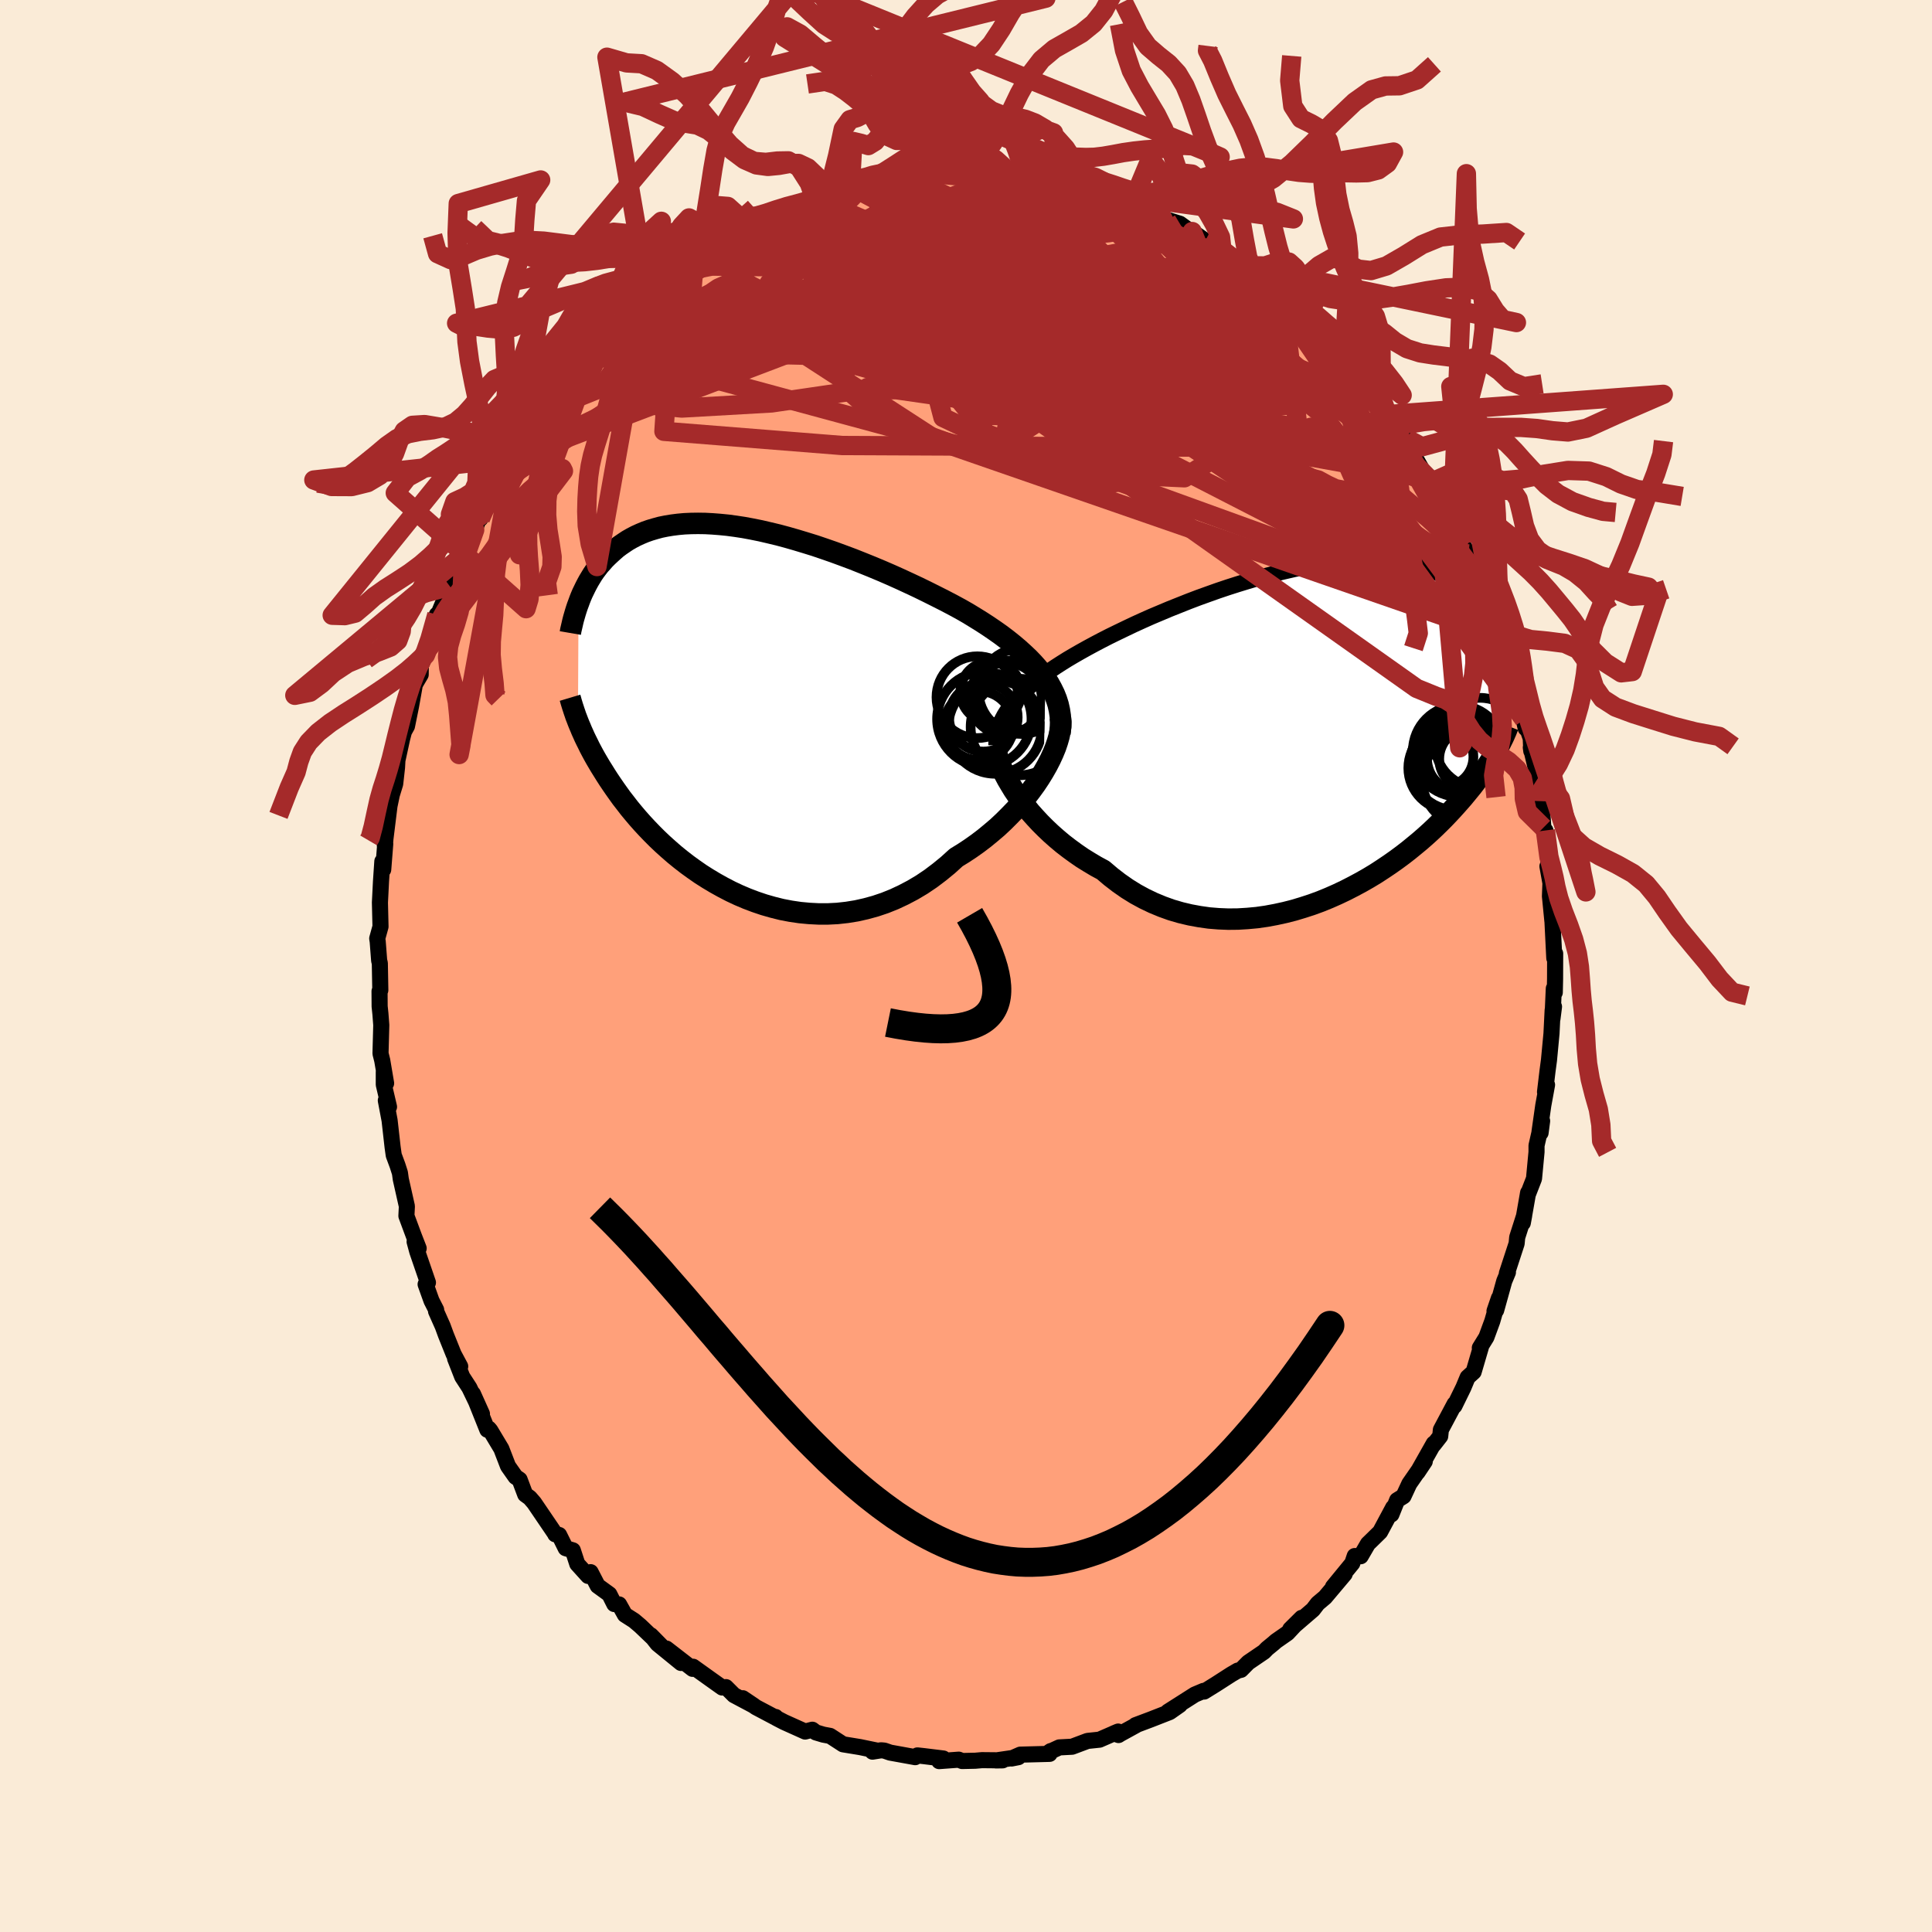 
  <svg viewBox="-100 -100 200 200" xmlns="http://www.w3.org/2000/svg" width="500" height="500" id="face-svg">
    <defs>
      <clipPath id="leftEyeClipPath">
        <polyline points="32.32,-3.18 31.94,-3.7 31.52,-4.22 31.07,-4.73 30.59,-5.23 30.07,-5.72 29.53,-6.21 28.96,-6.69 28.36,-7.17 27.74,-7.64 27.09,-8.1 26.43,-8.55 25.74,-9 25.03,-9.44 24.31,-9.88 23.56,-10.31 22.73,-10.76 21.87,-11.21 20.98,-11.66 20.08,-12.11 19.16,-12.56 18.22,-13 17.27,-13.44 16.31,-13.87 15.34,-14.29 14.36,-14.7 13.37,-15.1 12.39,-15.49 11.4,-15.86 10.42,-16.22 9.44,-16.56 8.47,-16.89 7.5,-17.19 6.54,-17.48 5.6,-17.75 4.67,-18 3.75,-18.22 2.85,-18.43 1.96,-18.61 1.1,-18.77 0.25,-18.9 -0.57,-19.01 -1.38,-19.09 -2.16,-19.15 -2.91,-19.19 -3.65,-19.2 -4.36,-19.19 -5.04,-19.16 -5.7,-19.1 -6.33,-19.02 -6.94,-18.92 -7.53,-18.8 -8.08,-18.65 -8.62,-18.49 -9.13,-18.31 -9.61,-18.11 -10.07,-17.9 -10.51,-17.67 -10.93,-17.43 -11.32,-17.17 -11.7,-16.91 -12.06,-16.64 -12.39,-16.35 -12.71,-16.06 -13.02,-15.77 -13.31,-15.48 -13.58,-15.17 -13.85,-14.87 -14.09,-14.56 -14.33,-14.24 -14.55,-13.92 -14.75,-13.59 -14.95,-13.26 -15.13,-12.93 -15.3,-12.6 -15.46,-12.27 -15.62,-11.94 -15.76,-11.61 -15.89,-11.28 -16.01,-10.95 -16.07,1.32 -15.95,1.62 -15.82,1.92 -15.69,2.24 -15.54,2.57 -15.39,2.91 -15.22,3.26 -15.04,3.62 -14.86,3.99 -14.66,4.37 -14.45,4.76 -14.22,5.17 -13.98,5.58 -13.73,6 -13.46,6.43 -13.18,6.88 -12.89,7.33 -12.58,7.79 -12.25,8.27 -11.91,8.75 -11.55,9.25 -11.16,9.75 -10.76,10.27 -10.33,10.79 -9.89,11.31 -9.42,11.84 -8.92,12.38 -8.4,12.92 -7.86,13.46 -7.29,14 -6.7,14.53 -6.08,15.07 -5.44,15.59 -4.77,16.11 -4.08,16.61 -3.36,17.11 -2.62,17.58 -1.85,18.04 -1.06,18.48 -0.25,18.9 0.58,19.29 1.43,19.65 2.3,19.98 3.19,20.28 4.1,20.54 5.02,20.77 5.96,20.95 6.91,21.09 7.87,21.18 8.84,21.23 9.81,21.23 10.79,21.18 11.78,21.07 12.77,20.91 13.75,20.69 14.73,20.42 15.71,20.09 16.68,19.7 17.64,19.25 18.59,18.75 19.53,18.19 20.45,17.57 21.35,16.89 22.23,16.17 23.09,15.39 23.84,14.93 24.58,14.44 25.3,13.93 26.01,13.39 26.69,12.83 27.36,12.26 28,11.66 28.61,11.05 29.21,10.43 29.77,9.79 30.31,9.14 30.81,8.49 31.29,7.83 31.73,7.17 32.13,6.52" />
      </clipPath>
      <clipPath id="rightEyeClipPath">
        <polyline points="-32.31,-2.92 -31.95,-3.34 -31.55,-3.76 -31.12,-4.17 -30.66,-4.58 -30.17,-5 -29.66,-5.4 -29.12,-5.81 -28.55,-6.22 -27.96,-6.62 -27.34,-7.02 -26.7,-7.42 -26.04,-7.81 -25.36,-8.2 -24.66,-8.59 -23.94,-8.98 -23.18,-9.38 -22.38,-9.79 -21.56,-10.19 -20.71,-10.6 -19.83,-11.02 -18.93,-11.43 -18.01,-11.84 -17.06,-12.24 -16.11,-12.64 -15.13,-13.03 -14.15,-13.42 -13.15,-13.8 -12.15,-14.16 -11.14,-14.52 -10.13,-14.86 -9.13,-15.18 -8.12,-15.49 -7.11,-15.79 -6.12,-16.06 -5.13,-16.32 -4.15,-16.55 -3.19,-16.77 -2.23,-16.96 -1.3,-17.13 -0.38,-17.28 0.52,-17.4 1.4,-17.51 2.26,-17.58 3.09,-17.64 3.9,-17.67 4.69,-17.67 5.45,-17.66 6.19,-17.62 6.9,-17.56 7.59,-17.47 8.24,-17.37 8.88,-17.25 9.48,-17.1 10.06,-16.94 10.61,-16.76 11.14,-16.56 11.64,-16.35 12.12,-16.12 12.57,-15.88 13,-15.63 13.41,-15.37 13.8,-15.1 14.17,-14.83 14.53,-14.55 14.86,-14.26 15.18,-13.97 15.48,-13.68 15.77,-13.38 16.04,-13.07 16.3,-12.76 16.54,-12.44 16.76,-12.12 16.98,-11.8 17.18,-11.48 17.36,-11.16 17.54,-10.83 17.71,-10.51 17.86,-10.19 18,-9.87 17.93,1.63 17.78,1.89 17.63,2.16 17.47,2.44 17.3,2.72 17.12,3.02 16.92,3.33 16.72,3.64 16.5,3.97 16.27,4.3 16.02,4.65 15.76,5 15.49,5.36 15.2,5.74 14.89,6.12 14.57,6.51 14.24,6.91 13.88,7.32 13.51,7.74 13.12,8.17 12.71,8.61 12.28,9.06 11.83,9.51 11.35,9.98 10.85,10.45 10.33,10.92 9.78,11.4 9.2,11.88 8.6,12.37 7.98,12.85 7.33,13.33 6.65,13.81 5.95,14.28 5.23,14.75 4.47,15.21 3.7,15.65 2.9,16.08 2.08,16.5 1.24,16.9 0.38,17.28 -0.5,17.64 -1.4,17.97 -2.32,18.27 -3.25,18.55 -4.19,18.79 -5.15,19 -6.12,19.18 -7.1,19.32 -8.08,19.41 -9.07,19.47 -10.06,19.48 -11.05,19.44 -12.04,19.36 -13.03,19.22 -14.01,19.04 -14.98,18.81 -15.94,18.53 -16.89,18.19 -17.83,17.8 -18.75,17.36 -19.65,16.87 -20.52,16.33 -21.38,15.73 -22.21,15.09 -23.01,14.41 -23.75,14.01 -24.47,13.58 -25.18,13.14 -25.86,12.67 -26.53,12.18 -27.18,11.68 -27.8,11.16 -28.4,10.63 -28.98,10.08 -29.53,9.53 -30.06,8.96 -30.56,8.4 -31.03,7.82 -31.47,7.25 -31.89,6.68" />
      </clipPath>
      <filter id="fuzzy">
        <feTurbulence id="turbulence" baseFrequency="0.05" numOctaves="3" type="noise" result="noise" />
        <feDisplacementMap in="SourceGraphic" in2="noise" scale="2" />
      </filter>
      <linearGradient id="rainbowGradient" x1="0%" y1="0%" x2="100%" y2="0%">
        <stop offset="0%" style="stop-color: rgb(165, 42, 42); stop-opacity: 1" />
        <stop offset="50%" style="stop-color: rgb(255, 105, 180); stop-opacity: 1" />
        <stop offset="100%" style="stop-color: rgb(50, 205, 50); stop-opacity: 1" />
      </linearGradient>
    </defs>
    <rect x="-100" y="-100" width="100%" height="100%" fill="rgb(250, 235, 215)" />
    <polyline id="faceContour" points="60.98,1.34 60.95,2.74 60.85,2.33 60.71,5.46 60.87,4.21 60.73,4.57 60.61,6.99 60.35,9.74 60.2,10.86 59.94,13.04 60.15,12.3 59.76,14.43 59.37,17.16 59.48,17.27 59.64,16.04 59.06,18.59 59.06,19.25 58.8,22.01 58.15,23.68 58.19,23.47 57.64,26.6 57.78,25.84 57.06,28.09 57,28.73 55.99,31.82 56.1,31.71 55.72,32.62 54.88,35.64 54.71,35.72 55.17,34.38 54.48,36.77 53.87,38.43 53.19,39.53 53.31,39.43 52.55,42.02 51.93,42.58 51.49,43.64 50.56,45.54 50.58,45.34 49.16,48.01 49.09,48.68 48.41,49.55 48.42,49.44 46.75,52.4 47.49,51.29 45.89,53.6 45.29,54.89 44.63,55.3 44.04,56.77 44.22,56.06 42.87,58.58 41.88,59.55 41.61,59.81 40.86,61.1 40.24,61.08 39.99,61.83 37.99,64.27 39.2,62.94 37.17,65.35 36.41,65.99 35.92,66.63 33.57,68.65 34.75,67.48 33.28,69.06 32.09,69.89 31.83,70.12 31.17,70.66 30.85,70.99 29.22,72.1 28.47,72.86 28.13,72.94 27.46,73.33 25.86,74.36 24.65,75.11 24.59,75.04 23.69,75.42 20.91,77.19 22.13,76.5 21.09,77.23 19.12,78 17.55,78.59 17.6,78.6 15.96,79.5 15.79,79.61 15.32,79.43 15.75,79.25 13.82,80.09 12.58,80.22 10.98,80.82 9.66,80.89 8.62,81.37 8.77,81.27 8.65,81.56 5.62,81.64 4.71,82.04 5.42,81.9 3.1,82.24 3.79,82.23 1.65,82.21 0.96,82.27 -0.41,82.3 -0.75,82.16 -2.78,82.31 -2.35,82.04 -4.39,81.79 -5.03,81.72 -5.26,81.9 -7.85,81.43 -8.46,81.22 -8.8,81.19 -9.68,81.33 -9.32,81.2 -10.96,80.86 -12.73,80.57 -14.07,79.7 -14.77,79.57 -15.54,79.34 -15.91,79.06 -16.65,79.25 -18.83,78.27 -19.64,77.85 -19.71,77.74 -19.8,77.76 -21.73,76.74 -23.11,75.8 -21.95,76.58 -24.02,75.48 -24.85,74.65 -25.24,74.69 -26.42,73.85 -28.25,72.54 -28.3,72.76 -31.01,70.66 -29.5,72.15 -31.93,70.17 -32.62,69.29 -31.47,70.46 -33.72,68.31 -34.37,67.76 -35.31,67.16 -35.91,66.09 -36.41,66.05 -36.92,65.04 -38.13,64.16 -38.86,62.75 -39.12,63.14 -40.24,61.9 -40.7,60.49 -41.44,60.27 -42.12,58.9 -42.52,58.83 -42.55,58.75 -44.71,55.57 -45.16,55.05 -45.63,54.71 -46.21,53.17 -46.63,52.88 -47.41,51.77 -48.1,49.98 -49.24,48.08 -49.4,47.89 -49.55,48.01 -51.04,44.29 -50.11,46.36 -51.41,43.66 -52.15,42.52 -52.89,40.63 -52.36,41.45 -53.04,40.18 -53.84,38.19 -54.17,37.29 -54.86,35.74 -54.85,35.59 -55.33,34.65 -55.94,32.95 -55.7,32.77 -56.8,29.57 -57.08,28.54 -56.66,29.23 -57.15,27.97 -57.93,25.87 -57.88,24.87 -58.51,22.07 -58.6,21.42 -58.85,20.64 -59.24,19.59 -59.36,18.73 -59.67,15.98 -60.06,13.92 -59.73,14.58 -60.27,12.28 -60.27,10.96 -60.03,12.14 -60.43,9.78 -60.61,9.06 -60.53,6.12 -60.62,4.94 -60.7,4.18 -60.71,2.61 -60.63,2.5 -60.68,-0.28 -60.75,-0.57 -60.9,-2.53 -60.95,-2.85 -60.61,-4.08 -60.67,-6.57 -60.56,-8.75 -60.42,-10.83 -60.33,-9.98 -60.12,-12.64 -60.16,-12.46 -60.1,-13.17 -59.68,-16.57 -59.19,-18.91 -59.54,-17.39 -59.09,-18.86 -58.9,-20.56 -58.86,-21.29 -58.37,-23.54 -58.18,-24.27 -57.87,-24.83 -57.45,-26.9 -57.05,-29.15 -56.45,-30.17 -56.44,-31.24 -56.08,-32.07 -56.33,-31.34 -55.64,-32.88 -54.78,-36.37 -55.01,-35.09 -54.49,-36.74 -53.26,-39.69 -53.59,-39.52 -52.25,-41.82 -52.17,-42.38 -51.68,-42.84 -50.86,-45.15 -50.34,-46.55 -50.27,-46.31 -48.92,-48.78 -49.2,-48.5 -48.75,-49.09 -48.51,-49.82 -47.56,-51.48 -46.82,-52.57 -45.91,-53.8 -45.33,-54.58 -44.48,-56.13 -45.05,-55.4 -42.86,-58.68 -43.47,-57.55 -43.68,-57.29 -41.24,-60.31 -40.75,-61.19 -41.25,-60.45 -39,-62.91 -38.46,-63.74 -37.67,-64.62 -38.38,-64.07 -35.92,-66.39 -35.85,-66.19 -35.47,-66.79 -33.28,-68.92 -33.05,-69.11 -33.51,-68.72 -31.54,-70.26 -32.14,-69.86 -29.4,-71.87 -28.15,-72.67 -28.63,-72.48 -27.23,-73.36 -26.63,-73.82 -24.86,-75.22 -25.16,-75.14 -23.85,-75.61 -22.55,-76.08 -22.38,-76.47 -21.5,-77.01 -21.95,-76.44 -19.52,-77.55 -18.24,-78.38 -17.55,-78.9 -16.41,-79.21 -15.52,-79.39 -15.65,-79.42 -14.33,-79.75 -11.92,-80.55 -11.97,-80.75 -11.14,-80.66 -9.82,-80.99 -9.07,-81.24 -10.23,-81.22 -7.34,-81.84 -7.64,-81.49 -6.51,-81.8 -4.62,-82.1 -3.58,-82.26 -2.83,-81.97 -2.54,-82.3 -0.61,-82.02 1.18,-82.35 0.14,-82.38 1.35,-82.25 3.8,-81.94 4.1,-81.95 3.97,-82.11 4.95,-81.99 6.13,-81.89 6.73,-81.6 9.06,-81.37 9.39,-81.15 11.87,-80.56 11.61,-80.49 11.65,-80.59 13.1,-80.38 13.94,-80.05 14.62,-79.63 15.87,-79.5 17.09,-78.74 17.63,-78.69 19.52,-77.97 20.4,-77.52 20.14,-77.89 20.56,-77.33 22.14,-76.84 23.77,-75.66 23.42,-76.03 24.76,-75.08 26.55,-74.16 26.49,-74.17 28.27,-72.87 29.39,-72.27 28.68,-72.5 30.92,-70.57 32.07,-70.11 31.82,-70.23 32.72,-69.61 33.33,-68.69 34.81,-67.37 35.05,-67.47 35.43,-66.86 35.18,-66.98 37.02,-65.22 39.05,-63.17 39.68,-62.31 38.04,-64.02 39.48,-62.5 40.56,-61.32 42.02,-59.63 42.87,-58.14 43.62,-57.08 43.46,-57.46 45.66,-54.61 45.03,-55.15 45.86,-53.61 45.65,-54.57 46.3,-53 47.69,-50.53 48.25,-50.12 48.75,-49.25 48.73,-48.98 49.72,-47.71 50.37,-46.36 51.24,-44.33 51.19,-44.5 51.06,-44.2 52.03,-42.66 53.18,-40.03 53.39,-39.36 53.87,-38.27 53.93,-37.65 54.88,-35.98 55.46,-33.95 55.41,-34.14 56.43,-30.65 55.96,-31.99 56.46,-30.14 56.42,-30.36 57.33,-27.3 57.94,-24.6 57.77,-25.53 58.46,-23.57 58.52,-22.25 58.47,-22.62 59.36,-18.91 59.09,-19.43 59.16,-18.25 59.57,-17.06 59.77,-14.32 60.17,-13.21 59.98,-14.03 60.4,-9.6 60.19,-10.32 60.58,-8.14 60.54,-9.56 60.45,-7.22 60.7,-4.68 60.7,-4.84 60.9,-0.82 60.99,-1.29 60.98,1.34 60.95,2.74" fill="rgb(255, 160, 122)" stroke="black" stroke-width="1.667" stroke-linejoin="round" filter="url(#fuzzy)" />
    <g transform="translate(37.21 -24.33)">
      <polyline id="rightCountour" points="-32.31,-2.92 -31.95,-3.34 -31.55,-3.76 -31.12,-4.17 -30.66,-4.58 -30.17,-5 -29.66,-5.4 -29.12,-5.81 -28.55,-6.22 -27.96,-6.62 -27.34,-7.02 -26.7,-7.42 -26.04,-7.81 -25.36,-8.2 -24.66,-8.59 -23.94,-8.98 -23.18,-9.38 -22.38,-9.79 -21.56,-10.19 -20.71,-10.6 -19.83,-11.02 -18.93,-11.43 -18.01,-11.84 -17.06,-12.24 -16.11,-12.64 -15.13,-13.03 -14.15,-13.42 -13.15,-13.8 -12.15,-14.16 -11.14,-14.52 -10.13,-14.86 -9.13,-15.18 -8.12,-15.49 -7.11,-15.79 -6.12,-16.06 -5.13,-16.32 -4.15,-16.55 -3.19,-16.77 -2.23,-16.96 -1.3,-17.13 -0.38,-17.28 0.52,-17.4 1.4,-17.51 2.26,-17.58 3.09,-17.64 3.9,-17.67 4.69,-17.67 5.45,-17.66 6.19,-17.62 6.9,-17.56 7.59,-17.47 8.24,-17.37 8.88,-17.25 9.48,-17.1 10.06,-16.94 10.61,-16.76 11.14,-16.56 11.64,-16.35 12.12,-16.12 12.57,-15.88 13,-15.63 13.41,-15.37 13.8,-15.1 14.17,-14.83 14.53,-14.55 14.86,-14.26 15.18,-13.97 15.48,-13.68 15.77,-13.38 16.04,-13.07 16.3,-12.76 16.54,-12.44 16.76,-12.12 16.98,-11.8 17.18,-11.48 17.36,-11.16 17.54,-10.83 17.71,-10.51 17.86,-10.19 18,-9.87 17.93,1.63 17.78,1.89 17.63,2.16 17.47,2.44 17.3,2.72 17.12,3.02 16.92,3.33 16.72,3.64 16.5,3.97 16.27,4.3 16.02,4.65 15.76,5 15.49,5.36 15.2,5.74 14.89,6.12 14.57,6.51 14.24,6.91 13.88,7.32 13.51,7.74 13.12,8.17 12.71,8.61 12.28,9.06 11.83,9.51 11.35,9.98 10.85,10.45 10.33,10.92 9.78,11.4 9.2,11.88 8.6,12.37 7.98,12.85 7.33,13.33 6.65,13.81 5.95,14.28 5.23,14.75 4.47,15.21 3.7,15.65 2.9,16.08 2.08,16.5 1.24,16.9 0.38,17.28 -0.5,17.64 -1.4,17.97 -2.32,18.27 -3.25,18.55 -4.19,18.79 -5.15,19 -6.12,19.18 -7.1,19.32 -8.08,19.41 -9.07,19.47 -10.06,19.48 -11.05,19.44 -12.04,19.36 -13.03,19.22 -14.01,19.04 -14.98,18.81 -15.94,18.53 -16.89,18.19 -17.83,17.8 -18.75,17.36 -19.65,16.87 -20.52,16.33 -21.38,15.73 -22.21,15.09 -23.01,14.41 -23.75,14.01 -24.47,13.58 -25.18,13.14 -25.86,12.67 -26.53,12.18 -27.18,11.68 -27.8,11.16 -28.4,10.63 -28.98,10.08 -29.53,9.53 -30.06,8.96 -30.56,8.4 -31.03,7.82 -31.47,7.25 -31.89,6.68" fill="white" stroke="white" stroke-width="0" stroke-linejoin="round" filter="url(#fuzzy)" />
    </g>
    <g transform="translate(-24.1 -26.62)">
      <polyline id="leftCountour" points="32.32,-3.18 31.94,-3.7 31.52,-4.22 31.07,-4.73 30.59,-5.23 30.07,-5.72 29.53,-6.21 28.96,-6.69 28.36,-7.17 27.74,-7.64 27.09,-8.1 26.43,-8.55 25.74,-9 25.03,-9.44 24.31,-9.88 23.56,-10.31 22.73,-10.76 21.87,-11.21 20.98,-11.66 20.08,-12.11 19.16,-12.56 18.22,-13 17.27,-13.44 16.31,-13.87 15.34,-14.29 14.36,-14.7 13.37,-15.1 12.39,-15.49 11.4,-15.86 10.42,-16.22 9.44,-16.56 8.47,-16.89 7.5,-17.19 6.54,-17.48 5.6,-17.75 4.67,-18 3.75,-18.22 2.85,-18.43 1.96,-18.61 1.1,-18.77 0.25,-18.9 -0.57,-19.01 -1.38,-19.09 -2.16,-19.15 -2.91,-19.19 -3.65,-19.2 -4.36,-19.19 -5.04,-19.16 -5.7,-19.1 -6.33,-19.02 -6.94,-18.92 -7.53,-18.8 -8.08,-18.65 -8.62,-18.49 -9.13,-18.31 -9.61,-18.11 -10.07,-17.9 -10.51,-17.67 -10.93,-17.43 -11.32,-17.17 -11.7,-16.91 -12.06,-16.64 -12.39,-16.35 -12.71,-16.06 -13.02,-15.77 -13.31,-15.48 -13.58,-15.17 -13.85,-14.87 -14.09,-14.56 -14.33,-14.24 -14.55,-13.92 -14.75,-13.59 -14.95,-13.26 -15.13,-12.93 -15.3,-12.6 -15.46,-12.27 -15.62,-11.94 -15.76,-11.61 -15.89,-11.28 -16.01,-10.95 -16.07,1.32 -15.95,1.62 -15.82,1.92 -15.69,2.24 -15.54,2.57 -15.39,2.91 -15.22,3.26 -15.04,3.62 -14.86,3.99 -14.66,4.37 -14.45,4.76 -14.22,5.17 -13.98,5.58 -13.73,6 -13.46,6.43 -13.18,6.88 -12.89,7.33 -12.58,7.79 -12.25,8.27 -11.91,8.75 -11.55,9.25 -11.16,9.75 -10.76,10.27 -10.33,10.79 -9.89,11.31 -9.42,11.84 -8.92,12.38 -8.4,12.92 -7.86,13.46 -7.29,14 -6.7,14.53 -6.08,15.07 -5.44,15.59 -4.77,16.11 -4.08,16.61 -3.36,17.11 -2.62,17.58 -1.85,18.04 -1.06,18.48 -0.25,18.9 0.58,19.29 1.43,19.65 2.3,19.98 3.19,20.28 4.1,20.54 5.02,20.77 5.96,20.95 6.91,21.09 7.87,21.18 8.84,21.23 9.81,21.23 10.79,21.18 11.78,21.07 12.77,20.91 13.75,20.69 14.73,20.42 15.71,20.09 16.68,19.7 17.64,19.25 18.59,18.75 19.53,18.19 20.45,17.57 21.35,16.89 22.23,16.17 23.09,15.39 23.84,14.93 24.58,14.44 25.3,13.93 26.01,13.39 26.69,12.83 27.36,12.26 28,11.66 28.61,11.05 29.21,10.43 29.77,9.79 30.31,9.14 30.81,8.49 31.29,7.83 31.73,7.17 32.13,6.52" fill="white" stroke="white" stroke-width="0" stroke-linejoin="round" filter="url(#fuzzy)" />
    </g>
    <g transform="translate(37.21 -24.33)">
      <polyline id="rightUpper" points="-34.07,1.49 -34.06,1.03 -34.02,0.57 -33.93,0.12 -33.81,-0.33 -33.65,-0.77 -33.45,-1.21 -33.22,-1.64 -32.95,-2.07 -32.65,-2.5 -32.31,-2.92 -31.95,-3.34 -31.55,-3.76 -31.12,-4.17 -30.66,-4.58 -30.17,-5 -29.66,-5.4 -29.12,-5.81 -28.55,-6.22 -27.96,-6.62 -27.34,-7.02 -26.7,-7.42 -26.04,-7.81 -25.36,-8.2 -24.66,-8.59 -23.94,-8.98 -23.18,-9.38 -22.38,-9.79 -21.56,-10.19 -20.71,-10.6 -19.83,-11.02 -18.93,-11.43 -18.01,-11.84 -17.06,-12.24 -16.11,-12.64 -15.13,-13.03 -14.15,-13.42 -13.15,-13.8 -12.15,-14.16 -11.14,-14.52 -10.13,-14.86 -9.13,-15.18 -8.12,-15.49 -7.11,-15.79 -6.12,-16.06 -5.13,-16.32 -4.15,-16.55 -3.19,-16.77 -2.23,-16.96 -1.3,-17.13 -0.38,-17.28 0.52,-17.4 1.4,-17.51 2.26,-17.58 3.09,-17.64 3.9,-17.67 4.69,-17.67 5.45,-17.66 6.19,-17.62 6.9,-17.56 7.59,-17.47 8.24,-17.37 8.88,-17.25 9.48,-17.1 10.06,-16.94 10.61,-16.76 11.14,-16.56 11.64,-16.35 12.12,-16.12 12.57,-15.88 13,-15.63 13.41,-15.37 13.8,-15.1 14.17,-14.83 14.53,-14.55 14.86,-14.26 15.18,-13.97 15.48,-13.68 15.77,-13.38 16.04,-13.07 16.3,-12.76 16.54,-12.44 16.76,-12.12 16.98,-11.8 17.18,-11.48 17.36,-11.16 17.54,-10.83 17.71,-10.51 17.86,-10.19 18,-9.87 18.14,-9.55 18.26,-9.23 18.38,-8.91 18.49,-8.6 18.59,-8.3 18.68,-7.99 18.77,-7.69 18.85,-7.39 18.92,-7.1 18.99,-6.81" fill="none" stroke="black" stroke-width="1.667" stroke-linejoin="round" filter="url(#fuzzy)" />
      <polyline id="rightLower" points="-34.09,1.91 -34.04,2.25 -33.95,2.63 -33.82,3.05 -33.66,3.51 -33.45,3.99 -33.21,4.49 -32.93,5.02 -32.61,5.56 -32.27,6.12 -31.89,6.68 -31.47,7.25 -31.03,7.82 -30.56,8.4 -30.06,8.96 -29.53,9.53 -28.98,10.08 -28.4,10.63 -27.8,11.16 -27.18,11.68 -26.53,12.18 -25.86,12.67 -25.18,13.14 -24.47,13.58 -23.75,14.01 -23.01,14.41 -22.21,15.09 -21.38,15.73 -20.52,16.33 -19.65,16.87 -18.75,17.36 -17.83,17.8 -16.89,18.19 -15.94,18.53 -14.98,18.81 -14.01,19.04 -13.03,19.22 -12.04,19.36 -11.05,19.44 -10.06,19.48 -9.07,19.47 -8.08,19.41 -7.1,19.32 -6.12,19.18 -5.15,19 -4.19,18.79 -3.25,18.55 -2.32,18.27 -1.4,17.97 -0.5,17.64 0.38,17.28 1.24,16.9 2.08,16.5 2.9,16.08 3.7,15.65 4.47,15.21 5.23,14.75 5.95,14.28 6.65,13.81 7.33,13.33 7.98,12.85 8.6,12.37 9.2,11.88 9.78,11.4 10.33,10.92 10.85,10.45 11.35,9.98 11.83,9.51 12.28,9.06 12.71,8.61 13.12,8.17 13.51,7.74 13.88,7.32 14.24,6.91 14.57,6.51 14.89,6.12 15.2,5.74 15.49,5.36 15.76,5 16.02,4.65 16.27,4.3 16.5,3.97 16.72,3.64 16.92,3.33 17.12,3.02 17.3,2.72 17.47,2.44 17.63,2.16 17.78,1.89 17.93,1.63 18.06,1.38 18.18,1.14 18.3,0.9 18.41,0.68 18.51,0.46 18.6,0.25 18.69,0.05 18.77,-0.15 18.84,-0.33 18.91,-0.51" fill="none" stroke="black" stroke-width="2.222" stroke-linejoin="round" filter="url(#fuzzy)" />
      <circle r="4.258" cx="14.339" cy="2.732" stroke="black" fill="none" stroke-width="1.0" filter="url(#fuzzy)" clip-path="url(#rightEyeClipPath)" /><circle r="3.072" cx="12.244" cy="2.677" stroke="black" fill="none" stroke-width="1.0" filter="url(#fuzzy)" clip-path="url(#rightEyeClipPath)" /><circle r="3.384" cx="13.899" cy="2.852" stroke="black" fill="none" stroke-width="1.0" filter="url(#fuzzy)" clip-path="url(#rightEyeClipPath)" /><circle r="4.136" cx="13.629" cy="1.867" stroke="black" fill="none" stroke-width="1.0" filter="url(#fuzzy)" clip-path="url(#rightEyeClipPath)" /><circle r="4.782" cx="13.539" cy="3.422" stroke="black" fill="none" stroke-width="1.0" filter="url(#fuzzy)" clip-path="url(#rightEyeClipPath)" /><circle r="4.716" cx="13.769" cy="2.077" stroke="black" fill="none" stroke-width="1.0" filter="url(#fuzzy)" clip-path="url(#rightEyeClipPath)" /><circle r="4.394" cx="12.974" cy="3.837" stroke="black" fill="none" stroke-width="1.0" filter="url(#fuzzy)" clip-path="url(#rightEyeClipPath)" /><circle r="4.794" cx="14.814" cy="5.057" stroke="black" fill="none" stroke-width="1.0" filter="url(#fuzzy)" clip-path="url(#rightEyeClipPath)" /><circle r="3.146" cx="14.924" cy="2.892" stroke="black" fill="none" stroke-width="1.0" filter="url(#fuzzy)" clip-path="url(#rightEyeClipPath)" /><circle r="4.672" cx="15.989" cy="1.242" stroke="black" fill="none" stroke-width="1.0" filter="url(#fuzzy)" clip-path="url(#rightEyeClipPath)" />
      </g>
    <g transform="translate(-24.1 -26.62)">
      <polyline id="leftUpper" points="33.82,2.57 33.89,1.94 33.9,1.33 33.86,0.73 33.77,0.14 33.64,-0.44 33.46,-1.01 33.24,-1.56 32.97,-2.11 32.67,-2.65 32.32,-3.18 31.94,-3.7 31.52,-4.22 31.07,-4.73 30.59,-5.23 30.07,-5.72 29.53,-6.21 28.96,-6.69 28.36,-7.17 27.74,-7.64 27.09,-8.1 26.43,-8.55 25.74,-9 25.03,-9.44 24.31,-9.88 23.56,-10.31 22.73,-10.76 21.87,-11.21 20.98,-11.66 20.08,-12.11 19.16,-12.56 18.22,-13 17.27,-13.44 16.31,-13.87 15.34,-14.29 14.36,-14.7 13.37,-15.1 12.39,-15.49 11.4,-15.86 10.42,-16.22 9.44,-16.56 8.47,-16.89 7.5,-17.19 6.54,-17.48 5.6,-17.75 4.67,-18 3.75,-18.22 2.85,-18.43 1.96,-18.61 1.1,-18.77 0.25,-18.9 -0.57,-19.01 -1.38,-19.09 -2.16,-19.15 -2.91,-19.19 -3.65,-19.2 -4.36,-19.19 -5.04,-19.16 -5.7,-19.1 -6.33,-19.02 -6.94,-18.92 -7.53,-18.8 -8.08,-18.65 -8.62,-18.49 -9.13,-18.31 -9.61,-18.11 -10.07,-17.9 -10.51,-17.67 -10.93,-17.43 -11.32,-17.17 -11.7,-16.91 -12.06,-16.64 -12.39,-16.35 -12.71,-16.06 -13.02,-15.77 -13.31,-15.48 -13.58,-15.17 -13.85,-14.87 -14.09,-14.56 -14.33,-14.24 -14.55,-13.92 -14.75,-13.59 -14.95,-13.26 -15.13,-12.93 -15.3,-12.6 -15.46,-12.27 -15.62,-11.94 -15.76,-11.61 -15.89,-11.28 -16.01,-10.95 -16.13,-10.63 -16.24,-10.3 -16.34,-9.98 -16.43,-9.67 -16.52,-9.36 -16.6,-9.05 -16.67,-8.74 -16.74,-8.44 -16.81,-8.14 -16.86,-7.85" fill="none" stroke="black" stroke-width="2.222" stroke-linejoin="round" filter="url(#fuzzy)" />
      <polyline id="leftLower" points="33.88,0.94 33.92,1.35 33.91,1.81 33.84,2.3 33.73,2.84 33.57,3.4 33.37,3.99 33.12,4.6 32.83,5.23 32.5,5.87 32.13,6.52 31.73,7.17 31.29,7.83 30.81,8.49 30.31,9.14 29.77,9.79 29.21,10.43 28.61,11.05 28,11.66 27.36,12.26 26.69,12.83 26.01,13.39 25.3,13.93 24.58,14.44 23.84,14.93 23.09,15.39 22.23,16.17 21.35,16.89 20.45,17.57 19.53,18.19 18.59,18.75 17.64,19.25 16.68,19.7 15.71,20.09 14.73,20.42 13.75,20.69 12.77,20.91 11.78,21.07 10.79,21.18 9.81,21.23 8.84,21.23 7.87,21.18 6.91,21.09 5.96,20.95 5.02,20.77 4.1,20.54 3.19,20.28 2.3,19.98 1.43,19.65 0.58,19.29 -0.25,18.9 -1.06,18.48 -1.85,18.04 -2.62,17.58 -3.36,17.11 -4.08,16.61 -4.77,16.11 -5.44,15.59 -6.08,15.07 -6.7,14.53 -7.29,14 -7.86,13.46 -8.4,12.92 -8.92,12.38 -9.42,11.84 -9.89,11.31 -10.33,10.79 -10.76,10.27 -11.16,9.75 -11.55,9.25 -11.91,8.75 -12.25,8.27 -12.58,7.79 -12.89,7.33 -13.18,6.88 -13.46,6.43 -13.73,6 -13.98,5.58 -14.22,5.17 -14.45,4.76 -14.66,4.37 -14.86,3.99 -15.04,3.62 -15.22,3.26 -15.39,2.91 -15.54,2.57 -15.69,2.24 -15.82,1.92 -15.95,1.62 -16.07,1.32 -16.18,1.03 -16.29,0.75 -16.38,0.48 -16.47,0.22 -16.55,-0.03 -16.63,-0.27 -16.7,-0.5 -16.77,-0.73 -16.83,-0.95 -16.89,-1.15" fill="none" stroke="black" stroke-width="2.222" stroke-linejoin="round" filter="url(#fuzzy)" />
      <circle r="3.554" cx="25.898" cy="0.867" stroke="black" fill="none" stroke-width="1.0" filter="url(#fuzzy)" clip-path="url(#leftEyeClipPath)" /><circle r="4.844" cx="27.123" cy="1.877" stroke="black" fill="none" stroke-width="1.0" filter="url(#fuzzy)" clip-path="url(#leftEyeClipPath)" /><circle r="4.232" cx="25.278" cy="-1.208" stroke="black" fill="none" stroke-width="1.0" filter="url(#fuzzy)" clip-path="url(#leftEyeClipPath)" /><circle r="4.996" cx="29.578" cy="1.882" stroke="black" fill="none" stroke-width="1.0" filter="url(#fuzzy)" clip-path="url(#leftEyeClipPath)" /><circle r="3.152" cx="26.673" cy="-1.763" stroke="black" fill="none" stroke-width="1.0" filter="url(#fuzzy)" clip-path="url(#leftEyeClipPath)" /><circle r="3.688" cx="28.778" cy="-1.318" stroke="black" fill="none" stroke-width="1.0" filter="url(#fuzzy)" clip-path="url(#leftEyeClipPath)" /><circle r="4.438" cx="29.843" cy="-1.838" stroke="black" fill="none" stroke-width="1.0" filter="url(#fuzzy)" clip-path="url(#leftEyeClipPath)" /><circle r="3.738" cx="28.208" cy="-1.058" stroke="black" fill="none" stroke-width="1.0" filter="url(#fuzzy)" clip-path="url(#leftEyeClipPath)" /><circle r="4.886" cx="25.993" cy="1.057" stroke="black" fill="none" stroke-width="1.0" filter="url(#fuzzy)" clip-path="url(#leftEyeClipPath)" /><circle r="3.576" cx="25.413" cy="1.727" stroke="black" fill="none" stroke-width="1.0" filter="url(#fuzzy)" clip-path="url(#leftEyeClipPath)" />
    </g>
    <g id="hairs">
      <polyline points="47.69,-50.53 -2.01,-59.52 -4.34,-65.65 8.45,-64.98 20.76,-62.38 26.42,-61.41 25.35,-62.22 20.06,-63.57 13,-64.94 5.58,-66.85 -1.34,-69.74 -6.67,-72.73 -9.36,-73.31 -8.45,-68.21 2.15,-55.09 54.88,-35.98" fill="none" stroke="rgb(165, 42, 42)" stroke-width="2" stroke-linejoin="round" filter="url(#fuzzy)" /><polyline points="6.13,-81.89 -3.7,-73.49 7.21,-67.67 12.53,-65.09 11.08,-65 7.87,-65.32 5.91,-64.89 5.6,-63.79 6.15,-62.57 6.59,-61.62 6.28,-60.96 4.99,-60.44 3.01,-59.96 0.99,-59.56 -0.38,-59.38 -0.61,-59.48 0.53,-59.76 2.86,-60.02 5.64,-60.2 7.07,-60.67 4.22,-62.42 -5.04,-66.91 -16.35,-74 -19.52,-77.55" fill="none" stroke="rgb(165, 42, 42)" stroke-width="2" stroke-linejoin="round" filter="url(#fuzzy)" /><polyline points="48.25,-50.12 42.51,-55.97 36.68,-54.03 23.53,-55.04 10.04,-59.43 3.32,-64.93 4.41,-69.7 9.9,-72.74 15.56,-73.78 18.24,-73.16 15.84,-71.7 7.48,-70.48 -4.84,-70.26 -13.85,-71.07 -7.02,-72.18 29.39,-72.27" fill="none" stroke="rgb(165, 42, 42)" stroke-width="2" stroke-linejoin="round" filter="url(#fuzzy)" /><polyline points="-10.23,-81.22 -20.37,-70.7 -8.48,-68.03 3.28,-69.05 8.9,-71.72 10.05,-73.9 8.9,-74.5 6.71,-73.66 4.45,-72.26 3.05,-71.26 3.02,-71.22 4.08,-72.19 5.24,-73.84 5.38,-75.68 3.86,-77.27 0.9,-78.36 -2.68,-78.84 -6.04,-78.71 -8.83,-78.01 -11.4,-76.62 -14.95,-73.88 -22.14,-68.22 -36.05,-58.19 -48.51,-49.82" fill="none" stroke="rgb(165, 42, 42)" stroke-width="2" stroke-linejoin="round" filter="url(#fuzzy)" /><polyline points="32.72,-69.61 34.35,-55.86 13.35,-57.43 -6.67,-60.88 -18.19,-64.04 -22.62,-65.94 -21.94,-66.27 -16.67,-65.44 -7.67,-64.18 2.18,-63.27 8.81,-63.32 9.62,-64.48 5.99,-66.17 3.28,-67.35 7.45,-67.4 19.33,-66.27 32.7,-62.96 48.73,-48.98" fill="none" stroke="rgb(165, 42, 42)" stroke-width="2" stroke-linejoin="round" filter="url(#fuzzy)" /><polyline points="6.73,-81.6 9.01,-75.7 20.2,-69.49 27.58,-65.84 29.37,-64.97 25.81,-66.31 18.29,-68.57 9,-70.55 0.35,-71.81 -5.81,-72.52 -8.81,-72.99 -9.26,-73.37 -8.41,-73.72 -7.33,-74.05 -6.38,-74.4 -5.39,-74.69 -4.27,-74.61 -3.29,-73.81 -2.89,-72.17 -2.98,-70 -2.98,-68.06 -2.82,-67.48 -2.9,-69.75 -0.07,-75.96 9.39,-81.15" fill="none" stroke="rgb(165, 42, 42)" stroke-width="2" stroke-linejoin="round" filter="url(#fuzzy)" /><polyline points="-33.51,-68.72 -0.63,-64.62 3.27,-67.76 8.72,-69.58 15.06,-68.95 17.94,-67.27 15.97,-65.85 10.45,-65.24 3.93,-65.4 -0.99,-66.02 -2.44,-66.63 0.26,-66.78 6.42,-66.24 14.14,-65.21 20.94,-64.36 24.59,-64.52 24.08,-66.05 20.11,-68.39 14.93,-70.16 11.28,-69.87 11.29,-66.59 18.37,-58.35 55.41,-34.14" fill="none" stroke="rgb(165, 42, 42)" stroke-width="2" stroke-linejoin="round" filter="url(#fuzzy)" /><polyline points="52.03,-42.66 36.6,-44.08 20.18,-52.52 11.46,-58.22 8.35,-60.46 9.67,-60.91 13.38,-61.44 16.91,-63 18.52,-65.53 17.63,-68.47 14.42,-71.15 9.48,-73.13 3.83,-74.21 -0.95,-74.44 -3.05,-73.94 -1.48,-72.81 2.45,-70.99 4.56,-68.53 -0.28,-66.05 -13.31,-65.29 -26.92,-67.98 -33.28,-68.92" fill="none" stroke="rgb(165, 42, 42)" stroke-width="2" stroke-linejoin="round" filter="url(#fuzzy)" /><polyline points="3.8,-81.94 -16.1,-69.96 -3.83,-65.92 13.69,-62.66 24.35,-61.48 26.98,-62.82 24.8,-65.02 20.95,-66.17 17.22,-65.58 14.76,-63.9 14.74,-62.11 17.79,-60.74 22.89,-60.02 27.5,-60.27 29.29,-61.71 28.01,-63.52 23.5,-64.2 8.18,-64.17 -39,-62.91" fill="none" stroke="rgb(165, 42, 42)" stroke-width="2" stroke-linejoin="round" filter="url(#fuzzy)" /><polyline points="40.56,-61.32 -6.46,-61.97 -8.26,-67.27 1.89,-70.4 9.12,-69.75 9.51,-66.24 5.01,-62.1 0.23,-59.38 -0.88,-58.72 2.32,-59.23 7.04,-59.4 9.53,-58.41 7.8,-56.89 1.93,-57.01 -5.6,-62.85 9.06,-81.37" fill="none" stroke="rgb(165, 42, 42)" stroke-width="2" stroke-linejoin="round" filter="url(#fuzzy)" /><polyline points="55.41,-34.14 -2.91,-54.35 -18.47,-64.44 -16.04,-68.7 -6.45,-68.67 3.65,-66.21 9.82,-63.14 10.38,-60.69 6.11,-59.49 -0.95,-59.83 -8.44,-61.7 -14.19,-64.72 -16.66,-68.29 -15.6,-71.68 -12.45,-74.19 -9.74,-75.26 -9.45,-74.67 -11.07,-72.96 -9.81,-72.01 14.62,-79.63" fill="none" stroke="rgb(165, 42, 42)" stroke-width="2" stroke-linejoin="round" filter="url(#fuzzy)" /><polyline points="53.18,-40.03 43.38,-46.55 24.52,-56.33 13.56,-62.03 12.34,-63.64 14.54,-63 14.92,-61.73 12.6,-60.72 9.53,-60.19 7.66,-60.04 7.23,-60.08 6.98,-60.11 5.41,-60.01 1.83,-59.78 -3.14,-59.6 -7.85,-59.66 -10.19,-59.89 -8.29,-59.81 -1.38,-58.82 9.32,-56.94 20.02,-55.64 25.04,-57.75 20.89,-65.08 14.41,-73.32 30.92,-70.57" fill="none" stroke="rgb(165, 42, 42)" stroke-width="2" stroke-linejoin="round" filter="url(#fuzzy)" /><polyline points="37.02,-65.22 15.59,-70.58 14.13,-71.86 10.88,-73.35 4.73,-74.56 -1.31,-75.03 -4.76,-74.48 -4.59,-72.76 -0.95,-70.11 5.08,-67.25 11.77,-65.02 17.3,-64 20.56,-64.23 21.62,-65.12 21.61,-65.75 22.01,-65.34 23.74,-63.71 26.64,-61.36 29.75,-59.28 31.86,-58.34 31.91,-58.85 29.59,-60.27 26.36,-61.4 24.14,-63.06 6.73,-81.6" fill="none" stroke="rgb(165, 42, 42)" stroke-width="2" stroke-linejoin="round" filter="url(#fuzzy)" /><polyline points="33.33,-68.69 1.22,-62.53 0.76,-64.09 5.3,-64.65 11.25,-63.06 14.72,-62.02 12.86,-63.25 6.72,-66.21 0.21,-69.44 -2.96,-71.96 -1.79,-73.54 1.42,-74.32 2.56,-74.33 -1.55,-73.46 -10.41,-71.61 -17.89,-69.76 -12.14,-71.3 20.4,-77.52" fill="none" stroke="rgb(165, 42, 42)" stroke-width="2" stroke-linejoin="round" filter="url(#fuzzy)" /><polyline points="11.65,-80.59 2.17,-80.97 -4.61,-78.49 -9.53,-74.38 -12.59,-70.61 -13.29,-67.74 -10.69,-65 -4.23,-61.69 4.73,-58.25 12.88,-56.24 16.59,-57.02 14.4,-60.35 8.48,-64.23 3.78,-66.17 4.83,-65.11 11.64,-62.15 18.39,-59.13 22.54,-54.28 55.96,-31.99" fill="none" stroke="rgb(165, 42, 42)" stroke-width="2" stroke-linejoin="round" filter="url(#fuzzy)" /><polyline points="22.14,-76.84 0.28,-63.78 11,-58.32 19.4,-57.59 23.92,-58.69 27.49,-58.92 29.4,-58.26 27.5,-58.34 21.73,-60.21 14.9,-63.37 10.58,-66.24 10.24,-67.55 12.2,-67.34 13.7,-67.04 14.69,-68.46 20.1,-71.36 29.39,-72.27" fill="none" stroke="rgb(165, 42, 42)" stroke-width="2" stroke-linejoin="round" filter="url(#fuzzy)" /><polyline points="0.14,-82.38 11.27,-77.72 5.67,-76.77 1.97,-75.79 4.95,-73.98 11.74,-71.43 18.32,-68.46 22.14,-65.59 22.26,-63.44 18.75,-62.49 12.26,-62.78 3.91,-63.88 -4.8,-65.15 -12.07,-66.2 -16.02,-67.01 -15.15,-67.84 -8.9,-68.82 1.79,-69.59 14.5,-69.06 26.43,-65.55 36.75,-57.21 47.5,-43.34 55.96,-31.99" fill="none" stroke="rgb(165, 42, 42)" stroke-width="2" stroke-linejoin="round" filter="url(#fuzzy)" /><polyline points="9.06,-81.37 15.54,-69.5 3.79,-70.95 -4.66,-72.05 -7.65,-70.23 -6.75,-66.6 -3.45,-62.52 1.52,-58.89 7.38,-56.43 12.95,-55.68 17.08,-56.69 19.39,-58.89 20.29,-61.4 20.31,-63.63 19.7,-65.49 18.65,-67.1 17.9,-68.33 18.71,-68.79 21.64,-68.41 25.24,-68.01 26.57,-68.87 24.93,-70.63 27.04,-68.15 48.25,-50.12" fill="none" stroke="rgb(165, 42, 42)" stroke-width="2" stroke-linejoin="round" filter="url(#fuzzy)" /><polyline points="-15.52,-79.39 0.06,-72.67 19.56,-65.73 30.04,-62.44 32.26,-61.93 29.5,-63.28 24.73,-65.62 19.43,-68.25 13.67,-70.75 7.16,-72.87 0.25,-74.44 -5.82,-75.15 -9.39,-74.53 -9.62,-71.88 -11.85,-65.88 -46.82,-52.57" fill="none" stroke="rgb(165, 42, 42)" stroke-width="2" stroke-linejoin="round" filter="url(#fuzzy)" /><polyline points="-38.38,-64.07 14.18,-49.84 19.26,-50.67 11.44,-52.43 2.82,-54.31 -2.38,-56.78 -3.01,-59.18 -0.31,-60.84 3.55,-61.8 7.16,-62.63 10.17,-63.88 12.4,-65.82 13.03,-68.31 10.96,-70.82 5.79,-72.7 -1.39,-73.66 -8.21,-74.08 -12.86,-74.73 -16.75,-75.96 -17.55,-78.9" fill="none" stroke="rgb(165, 42, 42)" stroke-width="2" stroke-linejoin="round" filter="url(#fuzzy)" /><polyline points="39.05,-63.17 23.59,-71.36 15.95,-73.13 13.67,-70.8 11.09,-67.2 7.96,-63.68 5.77,-60.65 4.78,-58.22 4.33,-56.36 4.12,-55.07 4.42,-54.53 5.35,-55.05 6.05,-56.92 5.08,-60.02 1.5,-63.61 -4.07,-66.53 -9.29,-67.75 -11,-66.86 -6.58,-64.16 4.49,-60.63 18.55,-59.08 25.44,-65.51 13.94,-80.05" fill="none" stroke="rgb(165, 42, 42)" stroke-width="2" stroke-linejoin="round" filter="url(#fuzzy)" /><polyline points="-16.41,-79.21 -24.1,-71.37 -17.24,-67.85 -6.37,-66.65 4.86,-65.56 14.95,-63.58 21.22,-61.17 21.45,-59.56 15.74,-59.61 6.38,-61.24 -4.01,-63.36 -14.1,-64.4 -23.56,-63.07 -31,-59.37 -31.27,-55.35 -12.8,-53.88 45.86,-53.61" fill="none" stroke="rgb(165, 42, 42)" stroke-width="2" stroke-linejoin="round" filter="url(#fuzzy)" /><polyline points="-29.4,-71.87 -22.19,-73.23 -12.1,-75.98 -7.92,-76.81 -7.64,-76.11 -8.02,-74.69 -7.08,-73.28 -4.46,-72.49 -0.93,-72.51 2.74,-72.95 6.54,-72.88 10.94,-71.41 15.87,-68.31 20.08,-64.5 21.45,-61.98 18.32,-62.71 9.98,-66.9 -5.57,-72.22 -28.63,-72.48" fill="none" stroke="rgb(165, 42, 42)" stroke-width="2" stroke-linejoin="round" filter="url(#fuzzy)" /><polyline points="-32.14,-69.86 18.18,-53.61 27.35,-57.41 24.21,-63.46 17.72,-68.19 10.86,-71.07 5.64,-71.83 3.27,-70.69 3.53,-68.57 4.88,-66.67 5.43,-65.85 4.17,-66.27 1.49,-67.46 -1.1,-68.7 -2.05,-69.39 -0.89,-69.3 1.13,-68.57 1.58,-67.5 -1.74,-66.49 -9.18,-65.83 -18.78,-65.59 -27.64,-65.53 -33.78,-65.3 -37.39,-64.2 -42.86,-58.68" fill="none" stroke="rgb(165, 42, 42)" stroke-width="2" stroke-linejoin="round" filter="url(#fuzzy)" /><polyline points="-19.52,-77.55 19.9,-52.56 16.82,-51.61 9.72,-53.59 10.01,-54.3 14.44,-54.98 18.42,-56.87 20.39,-59.78 20.76,-62.79 20.19,-65.06 19.24,-66.02 18.64,-65.32 19.21,-62.88 21.23,-59.17 23.76,-55.15 24.83,-52 22.61,-50.54 16.97,-50.8 10.1,-52.1 5.49,-53.59 5.4,-54.98 8.8,-57.2 11.64,-62.38 8.96,-72.52 3.8,-81.94" fill="none" stroke="rgb(165, 42, 42)" stroke-width="2" stroke-linejoin="round" filter="url(#fuzzy)" /><polyline points="57.77,-25.53 46.19,-41.4 28.76,-52.53 17.61,-56.74 14.85,-56.47 17.14,-55.17 20.34,-55.54 22.01,-58.44 21.96,-62.9 21.02,-67.25 19.57,-70.33 16.96,-71.82 12.22,-71.89 5.03,-70.89 -3.6,-69.33 -11.11,-68.11 -13.78,-68.04 -9.37,-68.49 -5.13,-67.39 -35.85,-66.19" fill="none" stroke="rgb(165, 42, 42)" stroke-width="2" stroke-linejoin="round" filter="url(#fuzzy)" /><polyline points="9.06,-81.37 3.11,-80.12 -4.24,-77.96 -3.68,-75.36 1.32,-73.09 4.34,-71.7 2.07,-70.99 -4.71,-70.4 -12.91,-69.65 -19.27,-68.87 -21.62,-68.25 -19.21,-67.76 -12.39,-67.29 -2.43,-67.04 8.52,-67.7 17.76,-69.66 23.85,-71.67 28.71,-71.18 31.82,-70.23" fill="none" stroke="rgb(165, 42, 42)" stroke-width="2" stroke-linejoin="round" filter="url(#fuzzy)" /><polyline points="-38.46,-63.74 9.2,-62.62 22.8,-63.51 24.34,-62.3 22.33,-59.83 21.35,-57.74 21.22,-57.83 18.85,-60.73 12.28,-65.35 3.12,-69.78 -4.23,-72.66 -5.89,-73.83 -2.47,-73.7 -1.64,-72.24 -15.53,-67.71 -46.82,-52.57" fill="none" stroke="rgb(165, 42, 42)" stroke-width="2" stroke-linejoin="round" filter="url(#fuzzy)" /><polyline points="45.66,-54.61 10.68,-69.17 4.33,-69.74 2.87,-65.9 -1.58,-62.28 -9.88,-59.79 -20.12,-58.29 -29.42,-57.76 -35.53,-58.33 -37.69,-59.88 -36.38,-61.84 -32.23,-63.43 -25.33,-64.23 -16.02,-64.89 -8,-66.88 -12.17,-69.76 -38.46,-63.74" fill="none" stroke="rgb(165, 42, 42)" stroke-width="2" stroke-linejoin="round" filter="url(#fuzzy)" /><polyline points="-28.15,-72.67 -28.46,-68.85 -16.82,-67.27 -1.56,-66.02 10.95,-63.51 18.18,-61 20.34,-60.37 19.26,-62.23 16.89,-65.67 14.56,-69.07 12.93,-70.97 11.81,-70.68 9.9,-68.71 5.41,-66.8 -1.43,-67.06 -7.21,-69.67 -12.89,-69.8 -43.47,-57.55" fill="none" stroke="rgb(165, 42, 42)" stroke-width="2" stroke-linejoin="round" filter="url(#fuzzy)" /><polyline points="17.09,-78.74 30.33,-66.64 36.75,-58.78 33.47,-58.65 24.34,-62.75 14.35,-67.55 6.35,-70.76 0.45,-71.53 -4.48,-70.07 -9,-67.16 -12.28,-63.62 -12.65,-60 -8.91,-56.7 -1.53,-54.06 7.31,-52.53 14.76,-52.6 18.84,-54.54 19.44,-58.16 18.05,-62.66 16.75,-66.7 17.26,-68.78 20.03,-68.25 22.25,-67.17 14.84,-71.19 -11.92,-80.55" fill="none" stroke="rgb(165, 42, 42)" stroke-width="2" stroke-linejoin="round" filter="url(#fuzzy)" /><polyline points="-7.64,-81.49 -18.91,-77.27 -23.41,-74.65 -23.5,-71.59 -20,-67.94 -15.51,-64.75 -12.74,-62.97 -11.79,-62.78 -10.31,-63.67 -5.9,-64.75 1.69,-65.08 10.25,-64.09 16.63,-62.09 18.47,-60.39 15.73,-60.79 11.6,-64.28 11.51,-69.99 17.54,-75.03 26.55,-74.16" fill="none" stroke="rgb(165, 42, 42)" stroke-width="2" stroke-linejoin="round" filter="url(#fuzzy)" /><polyline points="59.98,-14.03 60.34,-11.33 60.66,-10.07 60.88,-9.15 61.07,-8.18 61.37,-7.01 61.83,-5.67 62.39,-4.23 62.91,-2.75 63.29,-1.31 63.5,0.06 63.6,1.34 63.68,2.51 63.78,3.61 63.91,4.69 64.03,5.84 64.13,7.12 64.21,8.56 64.35,10.12 64.62,11.72 65.02,13.3 65.46,14.84 65.72,16.44 65.8,18.11 66.42,19.29" fill="none" stroke="rgb(165, 42, 42)" stroke-width="2" stroke-linejoin="round" filter="url(#fuzzy)" /><polyline points="-0.61,-82.02 -2.02,-84.26 -3.03,-86.55 -4.01,-87.65 -5.07,-87.96 -6.16,-87.89 -7.23,-87.82 -8.27,-88.13 -9.29,-89.16 -10.34,-90.99 -11.44,-93.44 -12.62,-96.16 -13.91,-98.85 -15.35,-101.34 -16.97,-103.57 -18.75,-105.56 -20.47,-107.49 -21.18,-108.38 16.91,-103.78 15.26,-100.76 14.26,-98.89 13.21,-97.57 11.94,-96.54 10.55,-95.74 9.14,-94.94 7.81,-93.82 6.6,-92.24 5.52,-90.3 4.54,-88.26 3.61,-86.43 2.69,-85.07 1.77,-84.37 0.91,-84.45 0.07,-85.17 -0.97,-85.57 -2.54,-82.3 -2.54,-82.3 -0.94,-82.6 0.1,-82.68 0.93,-82.67 1.77,-82.61 2.62,-82.53 3.45,-82.46 4.26,-82.38 5.09,-82.29 5.99,-82.19 6.97,-82.08 8.02,-81.98 9.08,-81.89 10.1,-81.82 11.04,-81.76 11.89,-81.68 12.69,-81.57 13.49,-81.4 14.34,-81.16 15.25,-80.87 16.21,-80.54 17.18,-80.23 17.95,-80.11 -2.83,-81.97 -2.07,-82.07 -1,-82 -0.04,-81.87 0.81,-81.64 1.64,-81.29 2.46,-80.92 3.26,-80.62 4.03,-80.42 4.8,-80.23 5.62,-79.96 6.53,-79.55 7.53,-79.06 8.58,-78.6 9.61,-78.24 10.5,-77.96 11.16,-77.62 11.66,-77.1 12.48,-76.6 -18.79,-96.13 -18.52,-97.22 -17.17,-96.48 -15.62,-95.17 -14.25,-94.06 -13.1,-93.15 -12.07,-92.06 -11.11,-90.58 -10.15,-88.8 -9.18,-87.12 -8.19,-85.93 -7.17,-85.46 -6.09,-85.49 -4.94,-85.27 -3.77,-83.8 -2.83,-81.97" fill="none" stroke="rgb(165, 42, 42)" stroke-width="2" stroke-linejoin="round" filter="url(#fuzzy)" /><polyline points="-6.51,-81.8 -7.2,-80.53 -7.9,-80.11 -8.53,-79.43 -9.04,-78.27 -9.49,-76.84 -9.97,-75.41 -10.55,-74.15 -11.22,-73.11 -11.96,-72.2 -12.68,-71.24 -13.3,-70.08 -13.78,-68.72 -14.17,-67.24 -14.58,-65.75 -15.16,-65.14" fill="none" stroke="rgb(165, 42, 42)" stroke-width="2" stroke-linejoin="round" filter="url(#fuzzy)" /><polyline points="-7.34,-81.84 -7.1,-81.65 -6.21,-81.57 -5.13,-81.27 -4.07,-80.77 -3.07,-80.23 -2.1,-79.76 -1.18,-79.36 -0.3,-78.9 0.55,-78.32 1.37,-77.63 2.16,-76.9 2.91,-76.23 3.64,-75.63 4.37,-75.06 5.12,-74.48 5.95,-73.85 6.86,-73.19 7.82,-72.5 8.76,-71.73 9.53,-70.75 9.94,-69.62 9.98,-69.02 -11.97,-80.75 -11.71,-85.36 -10.86,-85.16 -10.11,-84.93 -9.41,-85.36 -8.67,-86.29 -7.82,-87.49 -6.88,-88.76 -5.86,-89.92 -4.8,-90.91 -3.72,-91.73 -2.64,-92.37 -1.58,-92.86 -0.52,-93.24 0.52,-93.65 1.57,-94.31 2.62,-95.42 3.65,-96.97 4.62,-98.65 5.52,-100 6.41,-100.64 7.37,-100.56 8.27,-100.19 -35.33,-89.43 -33.44,-88.98 -31.71,-88.17 -30.17,-87.49 -28.92,-87.23 -27.8,-87.05 -26.65,-86.5 -25.43,-85.53 -24.17,-84.4 -22.93,-83.47 -21.7,-82.93 -20.51,-82.77 -19.37,-82.88 -18.31,-83.07 -17.34,-83.08 -16.37,-82.62 -15.27,-81.57 -13.86,-80.52 -11.92,-80.55" fill="none" stroke="rgb(165, 42, 42)" stroke-width="2" stroke-linejoin="round" filter="url(#fuzzy)" /><polyline points="-14.33,-79.75 -12.79,-80.4 -11.89,-80.78 -11.13,-81.04 -10.43,-81.26 -9.76,-81.51 -9.08,-81.85 -8.34,-82.28 -7.51,-82.81 -6.6,-83.4 -5.63,-84.01 -4.63,-84.59 -3.62,-85.08 -2.62,-85.47 -1.63,-85.79 -0.65,-86.1 0.29,-86.49 1.22,-87 2.26,-87.58 3.49,-88.03 4.41,-88.15" fill="none" stroke="rgb(165, 42, 42)" stroke-width="2" stroke-linejoin="round" filter="url(#fuzzy)" /><polyline points="-14.33,-79.75 -13.29,-83.89 -12.71,-86.64 -12.01,-87.61 -11.25,-87.84 -10.51,-88.23 -9.8,-89.3 -9.08,-91.07 -8.29,-93.14 -7.38,-95.13 -6.36,-96.85 -5.26,-98.31 -4.13,-99.56 -2.98,-100.54 -1.84,-101.18 -0.7,-101.49 0.43,-101.69 1.57,-102.09 2.7,-102.85 3.81,-103.93 4.85,-105.26 5.8,-106.84 6.82,-108.42 8.23,-109.97" fill="none" stroke="rgb(165, 42, 42)" stroke-width="2" stroke-linejoin="round" filter="url(#fuzzy)" /><polyline points="-15.65,-79.42 -16.22,-81.03 -17.28,-82.69 -18.39,-83.35 -19.53,-83.33 -20.72,-83.19 -21.93,-83.29 -23.16,-83.88 -24.45,-85.03 -25.84,-86.63 -27.32,-88.43 -28.86,-90.13 -30.42,-91.57 -32,-92.71 -33.58,-93.4 -35.14,-93.49 -37.17,-94.08 -33.98,-75.7 -33.19,-75.11 -31.86,-75.45 -30.67,-75.84 -29.62,-76.11 -28.64,-76.33 -27.69,-76.59 -26.76,-76.9 -25.84,-77.18 -24.94,-77.37 -24.06,-77.45 -23.21,-77.47 -22.4,-77.52 -21.58,-77.67 -20.68,-77.93 -19.65,-78.28 -18.52,-78.63 -17.42,-78.92 -16.41,-79.21" fill="none" stroke="rgb(165, 42, 42)" stroke-width="2" stroke-linejoin="round" filter="url(#fuzzy)" /><polyline points="59.77,-14.32 58.11,-15.96 57.8,-17.31 57.78,-18.45 57.59,-19.46 57.05,-20.38 56.19,-21.17 55.14,-21.87 54.08,-22.57 53.14,-23.36 52.37,-24.3 51.71,-25.34 51.06,-26.34 50.38,-27.11 49.63,-27.59 48.64,-27.93 46.65,-28.74 -21.5,-77.01 -21.09,-76.93 -19.98,-77.34 -18.82,-77.83 -17.77,-78.17 -16.82,-78.29 -15.91,-78.15 -14.96,-77.77 -13.96,-77.24 -12.91,-76.64 -11.88,-76.09 -10.93,-75.63 -10.09,-75.28 -9.38,-74.97 -8.78,-74.58 -8.12,-74.13 -6.64,-74.01 -22.38,-76.47 -21.77,-76.73 -20.99,-76.89 -19.92,-77.01 -18.73,-76.95 -17.59,-76.74 -16.55,-76.51 -15.64,-76.39 -14.78,-76.43 -13.91,-76.59 -12.99,-76.74 -12.03,-76.77 -11.1,-76.61 -10.19,-76.28 -9.28,-75.87 -8.38,-75.11" fill="none" stroke="rgb(165, 42, 42)" stroke-width="2" stroke-linejoin="round" filter="url(#fuzzy)" /><polyline points="-22.38,-76.47 -22.88,-76.06 -23.67,-75.63 -24.47,-75.16 -25.25,-74.59 -26.02,-73.94 -26.79,-73.25 -27.58,-72.59 -28.4,-71.94 -29.27,-71.29 -30.17,-70.6 -31.04,-69.89 -31.81,-69.18 -32.46,-68.5 -33.05,-67.83 -33.7,-67.06 -34.53,-66.06 -35.23,-65.03" fill="none" stroke="rgb(165, 42, 42)" stroke-width="2" stroke-linejoin="round" filter="url(#fuzzy)" /><polyline points="-22.38,-76.47 -23.32,-77.42 -24.66,-78.63 -25.68,-78.71 -26.41,-77.89 -27.04,-76.72 -27.7,-75.6 -28.46,-74.68 -29.34,-74.02 -30.37,-73.6 -31.5,-73.37 -32.68,-73.3 -33.85,-73.32 -34.95,-73.36 -36.02,-73.34 -37.09,-73.23 -38.23,-73.05 -39.47,-72.91 -40.81,-72.84 -42.14,-72.85 -42.73,-73.31" fill="none" stroke="rgb(165, 42, 42)" stroke-width="2" stroke-linejoin="round" filter="url(#fuzzy)" /><polyline points="-47.52,-71.36 -46.74,-70.91 -45.29,-71.2 -44.05,-71.72 -43,-72.21 -41.98,-72.6 -40.92,-72.92 -39.78,-73.14 -38.58,-73.26 -37.37,-73.28 -36.19,-73.26 -35.06,-73.3 -34.01,-73.51 -33.02,-73.95 -32.07,-74.57 -31.12,-75.23 -30.14,-75.74 -29.11,-76.03 -28.04,-76.14 -26.98,-76.21 -25.95,-76.29 -24.93,-76.24 -23.81,-76.01 -22.55,-76.08" fill="none" stroke="rgb(165, 42, 42)" stroke-width="2" stroke-linejoin="round" filter="url(#fuzzy)" /><polyline points="-24.86,-75.22 -27.11,-76.59 -28.67,-77.44 -29.44,-76.61 -30.14,-75.45 -31.13,-74.78 -32.39,-74.68 -33.72,-74.88 -34.98,-75.06 -36.12,-75.06 -37.2,-74.91 -38.32,-74.72 -39.54,-74.62 -40.88,-74.68 -42.29,-74.86 -43.72,-75.04 -45.11,-75.11 -46.48,-75.02 -47.86,-74.81 -49.27,-74.52 -50.67,-74.1 -52.01,-73.53 -53.36,-73.13 -54.7,-73.74 -55.21,-75.59" fill="none" stroke="rgb(165, 42, 42)" stroke-width="2" stroke-linejoin="round" filter="url(#fuzzy)" /><polyline points="-50.87,-76.39 -49.51,-75.09 -47.51,-74.6 -45.53,-74 -43.79,-73.39 -42.36,-73.14 -41.22,-73.4 -40.25,-73.98 -39.27,-74.53 -38.16,-74.73 -36.88,-74.46 -35.48,-73.87 -34.08,-73.25 -32.76,-72.91 -31.57,-73.03 -30.56,-73.63 -29.73,-74.52 -28.98,-75.41 -28.13,-76 -26.93,-76.17 -24.86,-75.22" fill="none" stroke="rgb(165, 42, 42)" stroke-width="2" stroke-linejoin="round" filter="url(#fuzzy)" /><polyline points="-26.63,-73.82 -27.37,-73.39 -28.2,-73.14 -29.34,-73.32 -30.82,-73.94 -32.45,-74.72 -33.99,-75.41 -35.33,-75.85 -36.47,-75.96 -37.45,-75.7 -38.3,-75.07 -39.08,-74.19 -39.9,-73.28 -40.86,-72.65 -42.06,-72.48 -43.58,-72.83 -45.39,-73.54 -47.38,-74.33 -49.24,-74.92 -50.66,-75.33 -52.36,-76.56" fill="none" stroke="rgb(165, 42, 42)" stroke-width="2" stroke-linejoin="round" filter="url(#fuzzy)" /><polyline points="72.21,-54.34 72.04,-52.95 71.4,-50.98 70.48,-48.62 69.59,-46.17 68.73,-43.78 67.79,-41.48 66.75,-39.28 65.76,-37.22 65.01,-35.33 64.56,-33.57 64.31,-31.87 64.12,-30.19 63.85,-28.53 63.48,-26.91 63.04,-25.37 62.56,-23.88 62.02,-22.4 61.32,-20.92 60.42,-19.49 59.61,-18.21 59.57,-17.06" fill="none" stroke="rgb(165, 42, 42)" stroke-width="2" stroke-linejoin="round" filter="url(#fuzzy)" /><polyline points="-28.63,-72.48 -28.83,-72.36 -29.82,-71.84 -31,-71.35 -32.13,-71.07 -33.17,-70.99 -34.18,-71.03 -35.2,-71.05 -36.25,-70.96 -37.29,-70.68 -38.3,-70.29 -39.28,-69.88 -40.23,-69.53 -41.15,-69.2 -42.12,-68.77 -43.51,-68.18 -46.08,-67.53 -15.41,-104.08 -17.68,-102.93 -18.86,-101.17 -19.57,-99.17 -20.18,-97.08 -20.88,-95.11 -21.69,-93.26 -22.55,-91.49 -23.38,-89.87 -24.17,-88.49 -24.86,-87.29 -25.44,-86.02 -25.87,-84.42 -26.21,-82.48 -26.53,-80.38 -26.87,-78.26 -27.22,-76.01 -27.69,-73.79 -28.63,-72.48 -52.73,-66.54 -52.05,-66.2 -50.81,-66.24 -49.49,-66.04 -48.14,-65.92 -46.87,-66.12 -45.74,-66.66 -44.75,-67.43 -43.82,-68.25 -42.85,-68.91 -41.76,-69.24 -40.51,-69.21 -39.15,-68.94 -37.78,-68.65 -36.49,-68.55 -35.35,-68.69 -34.39,-69.02 -33.6,-69.4 -32.93,-69.73 -32.31,-69.93 -32.14,-69.86 -33.51,-68.72 -32.23,-69.71 -31.21,-70.48 -30.15,-71.23 -29.17,-71.89 -28.27,-72.46 -27.43,-72.99 -26.6,-73.51 -25.78,-74.02 -24.97,-74.5 -24.17,-74.94 -23.41,-75.33 -22.68,-75.67 -21.96,-76 -21.21,-76.32 -20.36,-76.69 -19.37,-77.15 -18.3,-77.68 -17.26,-78.17 -16.25,-78.46 -33.05,-69.11 -33.49,-67.9 -34.08,-66.27 -34.64,-64.86 -35.18,-63.68 -35.67,-62.59 -36.1,-61.48 -36.47,-60.28 -36.82,-59 -37.18,-57.69 -37.57,-56.4 -37.96,-55.16 -38.33,-53.99 -38.66,-52.87 -38.9,-51.78 -39.06,-50.69 -39.16,-49.55 -39.23,-48.35 -39.26,-47.06 -39.21,-45.58 -38.9,-43.69 -38.2,-41.35 -33.28,-68.92 -33,-68.76 -32.33,-68.41 -31.41,-68.28 -30.31,-68.29 -29.11,-68.27 -27.9,-68.13 -26.73,-67.9 -25.61,-67.54 -24.48,-67 -23.3,-66.21 -22.1,-65.29 -20.97,-64.46 -20.01,-63.99 -19.27,-64 -18.78,-64.36 -18.47,-64.58 -18.35,-63.91 -20.45,-69.89 -20.95,-69.68 -21.86,-69.84 -22.88,-70.25 -23.89,-70.56 -24.81,-70.54 -25.63,-70.18 -26.41,-69.65 -27.25,-69.21 -28.27,-69 -29.46,-69.01 -30.7,-69.09 -31.82,-69.12 -32.65,-69.07 -33.11,-68.99 -33.28,-68.92" fill="none" stroke="rgb(165, 42, 42)" stroke-width="2" stroke-linejoin="round" filter="url(#fuzzy)" /><polyline points="-43.25,-38.39 -43.43,-39.73 -43.15,-40.53 -42.87,-41.33 -42.84,-42.36 -43.04,-43.66 -43.28,-45.15 -43.41,-46.69 -43.39,-48.18 -43.22,-49.57 -42.98,-50.86 -42.73,-52.1 -42.52,-53.33 -42.36,-54.57 -42.2,-55.8 -41.96,-56.96 -41.57,-58.03 -41.02,-59.02 -40.34,-59.95 -39.6,-60.88 -38.85,-61.83 -38.21,-62.81 -37.97,-63.73 -38.38,-64.07 -20.42,-68.89 -21.75,-69.44 -22.7,-69.48 -23.54,-69.29 -24.45,-69.18 -25.42,-69.18 -26.39,-69.13 -27.32,-68.91 -28.24,-68.49 -29.16,-67.98 -30.06,-67.47 -30.93,-67.07 -31.79,-66.8 -32.66,-66.62 -33.58,-66.44 -34.54,-66.14 -35.47,-65.64 -36.45,-64.92 -38.38,-64.07 -46.21,-42.57 -45.57,-44.07 -45.46,-45.05 -45.29,-45.91 -45.04,-46.92 -44.77,-48.13 -44.49,-49.45 -44.19,-50.76 -43.83,-51.95 -43.41,-52.97 -42.92,-53.84 -42.41,-54.6 -41.9,-55.38 -41.43,-56.26 -41,-57.29 -40.55,-58.42 -40.03,-59.56 -39.42,-60.65 -38.77,-61.74 -38.25,-62.89 -38.06,-63.87 -38.38,-64.07" fill="none" stroke="rgb(165, 42, 42)" stroke-width="2" stroke-linejoin="round" filter="url(#fuzzy)" /><polyline points="-21.91,-78.47 -22.58,-77.87 -23.25,-77.28 -24.01,-76.74 -24.81,-76.21 -25.62,-75.65 -26.42,-75.03 -27.22,-74.35 -28.03,-73.65 -28.86,-72.92 -29.71,-72.19 -30.6,-71.47 -31.47,-70.78 -32.29,-70.15 -33.05,-69.53 -33.77,-68.89 -34.47,-68.17 -35.2,-67.36 -35.95,-66.49 -36.74,-65.63 -37.5,-64.85 -37.67,-64.62 -39,-62.91 -40.33,-61.44 -40.98,-60.48 -41.45,-59.31 -41.74,-57.94 -41.86,-56.51 -41.96,-55.18 -42.15,-54.03 -42.48,-53.03 -42.94,-52.1 -43.45,-51.17 -43.96,-50.18 -44.44,-49.13 -44.83,-48.03 -45.12,-46.93 -45.3,-45.84 -45.38,-44.75 -45.37,-43.6 -45.3,-42.35 -45.19,-40.96 -45.12,-39.44 -45.24,-37.98 -45.54,-36.99 -59.08,-48.97 -57.84,-50.57 -56.52,-51.29 -55.52,-51.94 -54.67,-52.54 -53.86,-53.05 -53.06,-53.58 -52.23,-54.17 -51.33,-54.82 -50.31,-55.44 -49.16,-55.96 -47.97,-56.38 -46.84,-56.76 -45.86,-57.18 -45.06,-57.68 -44.41,-58.23 -43.8,-58.8 -43.02,-59.42 -41.88,-60.25 -40.75,-61.19" fill="none" stroke="rgb(165, 42, 42)" stroke-width="2" stroke-linejoin="round" filter="url(#fuzzy)" /><polyline points="-41.24,-60.31 -43.01,-58.93 -44.76,-59.69 -46.54,-60.76 -47.89,-61.11 -48.82,-60.71 -49.56,-59.92 -50.3,-58.98 -51.07,-58.01 -51.9,-57.08 -52.84,-56.3 -53.94,-55.78 -55.2,-55.51 -56.52,-55.35 -57.77,-55.1 -58.9,-54.6 -59.95,-53.86 -60.99,-52.98 -62.1,-52.08 -63.23,-51.19 -64.4,-50.35 -65.8,-49.77 -67.08,-49.99" fill="none" stroke="rgb(165, 42, 42)" stroke-width="2" stroke-linejoin="round" filter="url(#fuzzy)" /><polyline points="-48.39,-27.67 -48.76,-28.05 -48.85,-29.28 -49.03,-30.75 -49.16,-32.21 -49.14,-33.59 -49.02,-34.95 -48.89,-36.34 -48.83,-37.77 -48.79,-39.2 -48.71,-40.59 -48.55,-41.89 -48.32,-43.1 -48.07,-44.26 -47.87,-45.41 -47.75,-46.56 -47.65,-47.71 -47.49,-48.85 -47.17,-49.93 -46.65,-50.94 -45.92,-51.86 -45.09,-52.68 -44.36,-53.44 -44.03,-54.23 -45.05,-55.4" fill="none" stroke="rgb(165, 42, 42)" stroke-width="2" stroke-linejoin="round" filter="url(#fuzzy)" /><polyline points="-44.48,-56.13 -45.76,-55.51 -47.31,-55.36 -48.88,-55.18 -50.61,-55.15 -52.5,-55.39 -54.38,-55.77 -56.04,-56.05 -57.31,-55.97 -58.15,-55.39 -58.69,-54.36 -59.15,-53.08 -59.77,-51.83 -60.68,-50.79 -61.94,-50.04 -63.59,-49.63 -65.68,-49.64 -67.51,-50.31 -46.82,-52.57 -46.19,-53.81 -45.9,-55.18 -45.58,-56.32 -45.09,-57.16 -44.48,-57.82 -43.85,-58.48 -43.25,-59.28 -42.67,-60.26 -42.12,-61.39 -41.57,-62.59 -41,-63.77 -40.38,-64.86 -39.71,-65.81 -38.99,-66.65 -38.24,-67.45 -37.49,-68.28 -36.78,-69.22 -36.14,-70.28 -35.57,-71.42 -35.08,-72.53 -34.61,-73.53 -34.06,-74.47 -33.25,-75.52 -31.54,-77.09 -48.51,-49.82 -48.18,-51.77 -47.36,-52.9 -46.55,-53.84 -45.89,-54.79 -45.38,-55.76 -44.94,-56.72 -44.52,-57.62 -44.04,-58.46 -43.49,-59.28 -42.87,-60.12 -42.2,-61.04 -41.51,-62.03 -40.84,-63.09 -40.19,-64.16 -39.57,-65.19 -38.99,-66.12 -38.36,-66.98 -37.63,-67.89 -37.2,-68.68 -48.75,-49.09 -48.4,-50.14 -47.96,-51.53 -47.4,-52.83 -46.77,-53.96 -46.15,-54.96 -45.61,-55.91 -45.14,-56.85 -44.73,-57.81 -44.38,-58.84 -44.03,-59.95 -43.65,-61.15 -43.21,-62.42 -42.69,-63.69 -42.1,-64.94 -41.47,-66.14 -40.85,-67.22 -40.26,-68.1 -39.56,-68.88 -38.07,-70.37 -65.61,-36.31 -64.3,-36.27 -63.23,-36.53 -62.29,-37.32 -61.26,-38.24 -60.08,-39.08 -58.82,-39.88 -57.57,-40.7 -56.42,-41.56 -55.4,-42.45 -54.47,-43.35 -53.61,-44.26 -52.79,-45.17 -51.99,-46.07 -51.2,-46.91 -50.41,-47.64 -49.68,-48.24 -49.13,-48.71 -48.75,-49.09" fill="none" stroke="rgb(165, 42, 42)" stroke-width="2" stroke-linejoin="round" filter="url(#fuzzy)" /><polyline points="80.89,3.1 79.3,2.71 78.02,1.35 76.75,-0.32 75.28,-2.08 73.81,-3.86 72.58,-5.58 71.52,-7.14 70.41,-8.48 69.04,-9.58 67.38,-10.51 65.6,-11.39 63.97,-12.33 62.77,-13.41 62.12,-14.65 61.85,-16 61.54,-17.33 60.75,-18.39 59.66,-18.95 59.36,-18.91" fill="none" stroke="rgb(165, 42, 42)" stroke-width="2" stroke-linejoin="round" filter="url(#fuzzy)" /><polyline points="-49.2,-48.5 -48.79,-49.16 -48.29,-50.07 -47.67,-51.12 -46.99,-52.2 -46.32,-53.24 -45.69,-54.21 -45.11,-55.11 -44.58,-55.94 -44.07,-56.71 -43.56,-57.43 -43.02,-58.15 -42.41,-58.93 -41.74,-59.79 -41.05,-60.64 -40.33,-61.47 -39,-62.91 -49.2,-48.5 -49.75,-48.43 -50.81,-48.02 -51.99,-47.56 -52.97,-46.84 -53.66,-45.83 -54.17,-44.64 -54.6,-43.38 -55.06,-42.11 -55.57,-40.84 -56.11,-39.58 -56.68,-38.34 -57.27,-37.16 -57.91,-36.07 -58.57,-35.09 -59.22,-34.27 -59.81,-33.62 -60.38,-33.05 -61.11,-32.45 -62.1,-31.74" fill="none" stroke="rgb(165, 42, 42)" stroke-width="2" stroke-linejoin="round" filter="url(#fuzzy)" /><polyline points="-50.27,-46.31 -49.56,-47.92 -49.2,-48.73 -48.89,-49.5 -48.57,-50.49 -48.21,-51.69 -47.81,-52.99 -47.38,-54.28 -46.91,-55.47 -46.42,-56.53 -45.94,-57.51 -45.49,-58.42 -45.07,-59.29 -44.63,-60.17 -44.13,-61.18 -43.61,-62.4 -43.3,-63.59 -43.44,-63.66 -50.34,-46.55 -50.13,-47.15 -49.76,-48.06 -49.48,-48.97 -49.36,-50.08 -49.3,-51.43 -49.16,-52.87 -48.86,-54.27 -48.43,-55.58 -48,-56.86 -47.68,-58.21 -47.54,-59.73 -47.57,-61.41 -47.68,-63.21 -47.77,-65.07 -47.75,-66.9 -47.54,-68.65 -47.15,-70.3 -46.64,-71.88 -46.13,-73.51 -45.79,-75.3 -45.67,-77.24 -45.5,-79.22 -44.03,-81.37 -52.56,-78.93 -52.68,-75.89 -52.59,-72.77 -52.15,-70.11 -51.83,-68.06 -51.74,-66.35 -51.66,-64.62 -51.39,-62.59 -50.93,-60.23 -50.39,-57.74 -49.98,-55.39 -49.81,-53.39 -49.85,-51.82 -50.03,-50.59 -50.26,-49.59 -50.59,-48.73 -51.1,-47.97 -51.55,-47.15 -50.86,-45.15 -51.68,-42.84 -53.37,-46.76 -52.91,-48.07 -51.87,-48.55 -51.03,-49.09 -50.63,-50 -50.58,-51.29 -50.62,-52.79 -50.52,-54.27 -50.14,-55.56 -49.51,-56.61 -48.73,-57.47 -47.95,-58.28 -47.29,-59.14 -46.77,-60.11 -46.37,-61.21 -46.02,-62.41 -45.64,-63.69 -45.18,-65.01 -44.64,-66.37 -44.07,-67.81 -43.55,-69.37 -43.13,-70.91 -42.9,-71.99 -43.25,-72.2 -52.47,-21.89 -52.28,-22.85 -52.4,-24.41 -52.52,-25.97 -52.66,-27.35 -52.92,-28.58 -53.25,-29.73 -53.55,-30.86 -53.67,-31.99 -53.55,-33.12 -53.24,-34.25 -52.84,-35.41 -52.47,-36.68 -52.23,-38.09 -52.13,-39.59 -52.07,-41.01 -51.92,-42.14 -51.68,-42.84 -69.48,-28.02 -67.91,-28.34 -66.72,-29.22 -65.51,-30.35 -64.01,-31.34 -62.34,-32.04 -60.79,-32.54 -59.58,-33.02 -58.82,-33.68 -58.47,-34.63 -58.36,-35.86 -58.16,-37.11 -57.42,-38.07 -55.9,-38.64 -54.15,-39.11 -53.59,-39.52" fill="none" stroke="rgb(165, 42, 42)" stroke-width="2" stroke-linejoin="round" filter="url(#fuzzy)" /><polyline points="-54.78,-36.37 -55.49,-33.86 -55.95,-32.55 -56.3,-31.76 -56.66,-31.03 -57.05,-30.14 -57.46,-29.05 -57.86,-27.8 -58.24,-26.5 -58.58,-25.19 -58.9,-23.92 -59.2,-22.68 -59.49,-21.5 -59.8,-20.39 -60.12,-19.34 -60.45,-18.33 -60.76,-17.22 -61.05,-15.91 -61.36,-14.46 -61.67,-13.29 -61.84,-13" fill="none" stroke="rgb(165, 42, 42)" stroke-width="2" stroke-linejoin="round" filter="url(#fuzzy)" /><polyline points="-71.17,-15.59 -70.06,-18.46 -69.35,-20.07 -69.06,-21.16 -68.7,-22.16 -68.05,-23.17 -67.07,-24.18 -65.83,-25.15 -64.45,-26.07 -63.02,-26.97 -61.58,-27.9 -60.18,-28.84 -58.9,-29.75 -57.83,-30.58 -57.06,-31.25 -56.55,-31.73 -56.16,-32.1 -55.64,-32.88 -41.67,-51.24 -41.8,-51.5 -42.49,-51.19 -43.36,-50.65 -44.25,-49.97 -45.11,-49.24 -45.86,-48.5 -46.47,-47.75 -46.94,-46.95 -47.32,-46.1 -47.71,-45.2 -48.16,-44.29 -48.71,-43.39 -49.35,-42.49 -50.06,-41.6 -50.8,-40.69 -51.58,-39.77 -52.38,-38.82 -53.16,-37.83 -53.88,-36.77 -54.51,-35.66 -55.04,-34.48 -55.53,-33.25 -55.96,-32.19 -56.08,-32.07" fill="none" stroke="rgb(165, 42, 42)" stroke-width="2" stroke-linejoin="round" filter="url(#fuzzy)" /><polyline points="51.81,-54.89 52.14,-54.14 52.58,-53.42 52.94,-52.42 53.2,-51.14 53.37,-49.71 53.48,-48.27 53.56,-46.85 53.65,-45.44 53.82,-44.03 54.1,-42.65 54.48,-41.33 54.94,-40.06 55.42,-38.84 55.89,-37.62 56.32,-36.39 56.71,-35.15 57.05,-33.97 57.3,-32.88 57.47,-31.91 57.61,-30.98 57.77,-29.82 57.33,-27.3" fill="none" stroke="rgb(165, 42, 42)" stroke-width="2" stroke-linejoin="round" filter="url(#fuzzy)" /><polyline points="55.96,-31.99 56.02,-32.06 55.82,-33.21 55.6,-34.6 55.4,-36.03 55.24,-37.47 55.12,-38.95 55.05,-40.48 55.01,-42.07 54.98,-43.68 54.95,-45.27 54.9,-46.79 54.8,-48.24 54.66,-49.65 54.48,-51.05 54.26,-52.44 53.98,-53.78 53.6,-55.04 53.09,-56.23 52.5,-57.42 52.02,-58.75 51.85,-60.25 52.05,-61.77 52.39,-62.91 52.61,-62.92" fill="none" stroke="rgb(165, 42, 42)" stroke-width="2" stroke-linejoin="round" filter="url(#fuzzy)" /><polyline points="55.41,-34.14 56.18,-32.29 56.8,-31.56 57.34,-30.79 57.77,-29.7 58.1,-28.37 58.43,-27.02 58.79,-25.75 59.19,-24.58 59.58,-23.48 59.95,-22.38 60.28,-21.27 60.59,-20.13 60.89,-18.95 61.23,-17.73 61.62,-16.49 62.07,-15.23 62.56,-13.97 63.02,-12.74 63.39,-11.56 63.63,-10.5 63.77,-9.65 63.92,-8.95 64.17,-7.67 55.46,-33.95 54.95,-35.74 54.69,-37.29 54.7,-38.79 54.75,-40.31 54.65,-41.8 54.32,-43.18 53.85,-44.39 53.32,-45.44 52.81,-46.45 52.38,-47.51 52.03,-48.68 51.76,-49.96 51.54,-51.24 51.31,-52.49 51.04,-53.79 50.74,-55.4 50.44,-57.55 50.19,-59.99 54.88,-35.98 55.86,-34.91 57.01,-34.23 58.42,-33.8 60.19,-33.63 61.98,-33.4 63.37,-32.77 64.18,-31.65 64.62,-30.23 65.07,-28.83 65.89,-27.67 67.24,-26.8 69.06,-26.12 71.09,-25.48 73.2,-24.82 75.48,-24.24 77.97,-23.77 79.41,-22.74" fill="none" stroke="rgb(165, 42, 42)" stroke-width="2" stroke-linejoin="round" filter="url(#fuzzy)" /><polyline points="53.39,-39.36 52.82,-40.46 51.98,-41.73 51.22,-42.76 50.56,-43.56 49.91,-44.29 49.24,-45.02 48.52,-45.75 47.75,-46.45 46.95,-47.09 46.15,-47.72 45.37,-48.38 44.65,-49.09 44.03,-49.87 43.52,-50.66 43.06,-51.41 42.55,-52.05 41.91,-52.59 41.12,-53.05 40.26,-53.55 39.37,-54.16 38.34,-54.95 37.11,-56.1" fill="none" stroke="rgb(165, 42, 42)" stroke-width="2" stroke-linejoin="round" filter="url(#fuzzy)" /><polyline points="53.18,-40.03 51.63,-41.57 50.6,-42.47 49.63,-42.9 48.69,-43.26 47.81,-43.76 46.96,-44.34 46.14,-44.95 45.4,-45.63 44.78,-46.42 44.25,-47.32 43.73,-48.19 43.1,-48.87 42.3,-49.25 41.33,-49.33 40.27,-49.26 39.2,-49.23 38.24,-49.41 37.37,-49.82 36.45,-50.32 35.23,-50.63 33.67,-50.76 32.49,-51.44 53.18,-40.03 52.72,-38.76 52.68,-37.59 53.12,-36.58 53.77,-35.58 54.36,-34.51 54.73,-33.38 54.89,-32.22 54.92,-31.06 54.95,-29.9 55.06,-28.72 55.25,-27.48 55.44,-26.17 55.51,-24.84 55.4,-23.55 55.15,-22.31 54.85,-21.11 54.62,-19.73 54.87,-17.48" fill="none" stroke="rgb(165, 42, 42)" stroke-width="2" stroke-linejoin="round" filter="url(#fuzzy)" /><polyline points="51.06,-44.2 52,-45.31 52.32,-46.51 52.16,-47.78 51.71,-48.95 51.22,-50.08 50.93,-51.38 50.93,-53.03 51.24,-55.08 51.79,-57.43 52.42,-59.83 52.99,-62.07 53.4,-64.08 53.62,-65.89 53.66,-67.63 53.51,-69.34 53.16,-71.06 52.66,-72.9 52.15,-75.21 51.88,-78.4 51.8,-82.02 50.37,-46.36 51.07,-45.24 51.86,-44.91 53.02,-44.7 54.48,-44.36 56.05,-43.88 57.6,-43.33 59.13,-42.78 60.71,-42.24 62.38,-41.71 64.07,-41.13 65.59,-40.42 66.79,-39.56 67.76,-38.74 68.94,-38.27 70.7,-38.39 72.48,-39" fill="none" stroke="rgb(165, 42, 42)" stroke-width="2" stroke-linejoin="round" filter="url(#fuzzy)" /><polyline points="66.85,-38.22 66.11,-37.77 65.22,-38.67 64.23,-39.76 63.04,-40.72 61.69,-41.51 60.33,-42.23 59.17,-43.05 58.34,-44.16 57.82,-45.54 57.48,-47.02 57.16,-48.32 56.61,-49.16 55.37,-49.31 52.87,-48.63 49.72,-47.71 48.73,-48.98 49.54,-47.69 50.14,-46.42 50.55,-45.28 50.8,-44.19 50.94,-42.99 51.02,-41.63 51.13,-40.18 51.31,-38.77 51.59,-37.46 51.92,-36.24 52.26,-35.04 52.52,-33.82 52.66,-32.57 52.68,-31.32 52.55,-30.1 52.31,-28.87 52,-27.59 51.7,-26.13 51.49,-24.51 51.38,-23.02 51.11,-22.59 48.75,-49.25 49.55,-49.13 50.89,-48.83 52.13,-48.3 53.06,-47.6 53.69,-46.74 54.22,-45.73 54.81,-44.65 55.57,-43.59 56.49,-42.61 57.5,-41.69 58.51,-40.77 59.46,-39.81 60.36,-38.81 61.21,-37.79 62.02,-36.81 62.76,-35.88 63.41,-34.93 64.04,-33.89 64.88,-32.69 66.18,-31.4 67.83,-30.35 68.97,-30.48 71.54,-38.18 70.65,-39.22 69.11,-39.55 67.35,-39.99 65.4,-40.45 63.45,-40.93 61.68,-41.48 60.14,-42.1 58.79,-42.82 57.57,-43.6 56.43,-44.43 55.39,-45.26 54.49,-46.09 53.79,-46.98 53.29,-48.02 52.87,-49.18 52.31,-50.25 51.41,-50.91 50.22,-50.99 48.25,-50.12" fill="none" stroke="rgb(165, 42, 42)" stroke-width="2" stroke-linejoin="round" filter="url(#fuzzy)" /><polyline points="48.25,-50.12 46.98,-50.45 45.57,-50.9 44.03,-50.74 42.54,-50.21 41.33,-49.89 40.51,-50.1 39.99,-50.8 39.56,-51.78 39.06,-52.83 38.4,-53.85 37.6,-54.77 36.69,-55.49 35.7,-55.77 34.64,-55.41 33.5,-54.46 32.18,-53.53 30.63,-53.96" fill="none" stroke="rgb(165, 42, 42)" stroke-width="2" stroke-linejoin="round" filter="url(#fuzzy)" /><polyline points="45.65,-54.57 47.2,-53.75 50.14,-54.55 52.61,-55.29 53.68,-54.88 53.78,-53.5 53.76,-51.9 54.26,-50.72 55.52,-50.24 57.47,-50.41 59.86,-50.91 62.31,-51.3 64.49,-51.23 66.27,-50.66 67.81,-49.9 69.45,-49.33 71.49,-49.05 74.14,-48.61" fill="none" stroke="rgb(165, 42, 42)" stroke-width="2" stroke-linejoin="round" filter="url(#fuzzy)" /><polyline points="45.65,-54.57 43.35,-51.72 43.22,-52.33 43.03,-53.31 42.53,-54.19 41.88,-55.08 41.14,-56.01 40.28,-56.89 39.31,-57.61 38.27,-58.09 37.22,-58.32 36.18,-58.34 35.13,-58.25 34.01,-58.13 32.81,-58 31.6,-57.8 30.51,-57.48 29.6,-57.08 28.76,-56.83 27.95,-57.61" fill="none" stroke="rgb(165, 42, 42)" stroke-width="2" stroke-linejoin="round" filter="url(#fuzzy)" /><polyline points="43.46,-57.46 45.27,-56.36 46.83,-56.74 47.89,-56.88 48.66,-56.49 49.55,-55.94 50.79,-55.56 52.27,-55.39 53.73,-55.22 54.96,-54.84 55.95,-54.17 56.79,-53.32 57.59,-52.42 58.39,-51.55 59.21,-50.68 60.12,-49.77 61.29,-48.87 62.78,-48.07 64.44,-47.48 65.94,-47.07 67.25,-46.95" fill="none" stroke="rgb(165, 42, 42)" stroke-width="2" stroke-linejoin="round" filter="url(#fuzzy)" /><polyline points="43.46,-57.46 45.15,-56.25 46.32,-56.18 47.39,-56.36 48.55,-56.47 49.8,-56.37 51.11,-56.11 52.53,-55.85 54.07,-55.75 55.71,-55.76 57.41,-55.76 59.1,-55.64 60.72,-55.41 62.31,-55.28 64.23,-55.67 67.23,-57.03 72.18,-59.18 43.62,-57.08 43.09,-58.61 42.98,-61.19 42.96,-63.9 42.77,-65.96 42.38,-67.25 41.82,-68.1 41.16,-68.89 40.46,-69.86 39.81,-71.04 39.24,-72.32 38.77,-73.58 38.34,-74.79 37.93,-76.05 37.55,-77.46 37.22,-79 37.01,-80.52 36.89,-81.94 36.76,-83.9 42.87,-58.14 43.25,-57.15 43.24,-55.65 43.24,-54.14 43.46,-53.05 43.85,-52.28 44.3,-51.53 44.66,-50.57 44.89,-49.37 45.01,-48.01 45.1,-46.64 45.24,-45.36 45.49,-44.21 45.82,-43.16 46.15,-42.15 46.37,-41.11 46.45,-39.96 46.44,-38.67 46.47,-37.25 46.66,-35.81 46.82,-34.45 46.32,-32.9" fill="none" stroke="rgb(165, 42, 42)" stroke-width="2" stroke-linejoin="round" filter="url(#fuzzy)" /><polyline points="39.48,-62.5 39,-63.26 39.15,-64.14 39.3,-66.01 39.46,-68.66 39.6,-71.44 39.62,-73.79 39.45,-75.55 39.11,-76.92 38.72,-78.27 38.39,-79.88 38.17,-81.78 37.94,-83.75 37.52,-85.44 36.79,-86.57 35.76,-87.18 34.67,-87.72 33.83,-89.02 33.51,-91.66 33.72,-94.21" fill="none" stroke="rgb(165, 42, 42)" stroke-width="2" stroke-linejoin="round" filter="url(#fuzzy)" /><polyline points="42.95,-43.39 43.09,-44.75 42.92,-46.16 42.76,-47.67 42.73,-49.12 42.84,-50.48 42.96,-51.77 42.98,-52.99 42.8,-54.13 42.38,-55.13 41.71,-55.98 40.79,-56.71 39.65,-57.42 38.46,-58.36 37.69,-60.19 38.04,-64.02" fill="none" stroke="rgb(165, 42, 42)" stroke-width="2" stroke-linejoin="round" filter="url(#fuzzy)" /><polyline points="39.68,-62.31 39.08,-62.88 39.56,-62.25 40.39,-61.15 41.28,-59.91 42.1,-58.7 42.82,-57.6 43.47,-56.61 44.05,-55.72 44.55,-54.9 44.99,-54.11 45.4,-53.3 45.82,-52.41 46.31,-51.43 46.86,-50.39 47.4,-49.43 47.87,-48.6 48.24,-47.82 48.74,-46.76" fill="none" stroke="rgb(165, 42, 42)" stroke-width="2" stroke-linejoin="round" filter="url(#fuzzy)" /><polyline points="39.68,-62.31 39.03,-62.76 39.57,-62.17 40.48,-61.14 41.42,-59.97 42.27,-58.83 43.02,-57.75 43.67,-56.76 44.24,-55.86 44.75,-55.01 45.24,-54.19 45.72,-53.36 46.21,-52.48 46.73,-51.54 47.26,-50.58 47.79,-49.6 48.31,-48.63 48.81,-47.64 49.29,-46.62 49.74,-45.59 50.13,-44.6 50.46,-43.66 50.81,-42.69 51.33,-41.36 52.13,-39.23" fill="none" stroke="rgb(165, 42, 42)" stroke-width="2" stroke-linejoin="round" filter="url(#fuzzy)" /><polyline points="39.05,-63.17 39.14,-62.91 39.15,-62.63 39.44,-61.76 39.9,-60.39 40.37,-58.77 40.79,-57.11 41.16,-55.58 41.5,-54.21 41.81,-53.01 42.09,-51.97 42.33,-51.02 42.55,-50.08 42.75,-49.04 42.95,-47.82 43.14,-46.47 43.36,-45.22 43.64,-44.41 43.96,-44.18 37.02,-65.22 38.69,-64.4 40.1,-65.26 41.29,-66.11 42.32,-66.16 43.31,-65.52 44.4,-64.64 45.64,-63.91 47.01,-63.47 48.41,-63.25 49.73,-63.09 50.92,-62.93 52.04,-62.79 53.14,-62.64 54.21,-62.31 55.24,-61.59 56.32,-60.57 57.76,-59.97 59.64,-60.26" fill="none" stroke="rgb(165, 42, 42)" stroke-width="2" stroke-linejoin="round" filter="url(#fuzzy)" /><polyline points="25.06,-95.24 25,-94.76 25.54,-93.71 26.24,-92 27,-90.25 27.79,-88.67 28.57,-87.13 29.29,-85.49 29.94,-83.7 30.51,-81.81 31.01,-79.86 31.45,-77.94 31.87,-76.11 32.29,-74.42 32.73,-72.96 33.25,-71.78 33.89,-70.93 34.69,-70.42 35.57,-70.21 36.34,-70.13 36.62,-69.74 35.18,-66.98 35.05,-67.47 34.38,-67.56 33.35,-67.72 32.45,-68.07 31.74,-68.63 31.08,-69.25 30.33,-69.77 29.44,-70.08 28.43,-70.13 27.32,-69.97 26.15,-69.68 24.98,-69.42 23.86,-69.28 22.82,-69.29 21.82,-69.33 20.82,-69.25 19.71,-68.96 18.54,-68.59 17.82,-68.91 32.72,-69.61 34.55,-70.8 36.55,-72.51 37.86,-73.26 38.73,-73.18 39.56,-72.67 40.6,-72.14 41.93,-71.99 43.53,-72.47 45.32,-73.5 47.2,-74.67 49.12,-75.46 51.17,-75.69 53.5,-75.77 55.94,-75.93 57.31,-75" fill="none" stroke="rgb(165, 42, 42)" stroke-width="2" stroke-linejoin="round" filter="url(#fuzzy)" /><polyline points="16.27,-99.81 17.04,-98.27 17.86,-96.55 18.83,-95.19 19.92,-94.25 20.98,-93.41 21.91,-92.4 22.66,-91.13 23.28,-89.65 23.84,-88.05 24.4,-86.4 25.01,-84.75 25.69,-83.21 26.44,-81.83 27.22,-80.54 27.93,-79.1 28.46,-77.28 28.82,-75.18 29.17,-73.34 29.72,-72.09 30.92,-70.57 28.68,-72.5 30.95,-72.47 32.5,-72.97 33.43,-72.87 34.09,-72.27 34.67,-71.44 35.27,-70.61 35.94,-69.92 36.74,-69.42 37.72,-69.1 38.85,-68.93 40.09,-68.88 41.38,-68.92 42.71,-69.04 44.16,-69.25 45.82,-69.54 47.7,-69.9 49.69,-70.2 51.55,-70.27 53.03,-69.89 54.05,-69 54.78,-67.82 55.56,-66.92 56.98,-66.61 28.68,-72.5 30.5,-71.52 31.62,-71.08 32.34,-70.58 32.98,-69.99 33.65,-69.4 34.35,-68.85 35.05,-68.34 35.75,-67.81 36.49,-67.19 37.28,-66.5 38.11,-65.8 38.93,-65.19 39.71,-64.68 40.47,-64.2 41.31,-63.6 42.28,-62.73 43.34,-61.59 44.35,-60.3 45.15,-59.09 26.49,-74.17 26.35,-75.45 25.7,-76.81 24.99,-78.06 24.23,-79.05 23.43,-79.86 22.68,-80.75 22.06,-81.92 21.57,-83.4 21.08,-85.02 20.47,-86.62 19.72,-88.12 18.85,-89.57 17.96,-91.06 17.11,-92.69 16.41,-94.79 15.89,-97.5" fill="none" stroke="rgb(165, 42, 42)" stroke-width="2" stroke-linejoin="round" filter="url(#fuzzy)" /><polyline points="24.76,-75.08 25.98,-74.41 26.9,-73.81 27.77,-73.17 28.58,-72.49 29.36,-71.77 30.11,-71.03 30.82,-70.29 31.48,-69.55 32.1,-68.8 32.69,-68.05 33.26,-67.3 33.81,-66.58 34.33,-65.89 34.87,-65.15 35.52,-64.22 36.38,-62.96 37.42,-61.42 38.34,-60.21 6.1,-73.86 7.75,-74.72 8.97,-75.24 9.93,-75.52 10.72,-75.72 11.43,-75.84 12.16,-75.86 12.95,-75.81 13.83,-75.81 14.79,-75.91 15.82,-76.1 16.85,-76.29 17.86,-76.44 18.77,-76.48 19.56,-76.36 20.24,-75.99 20.93,-75.41 21.78,-74.91 22.83,-75.11 23.42,-76.03 32.77,-53.01 31.34,-54.46 30.53,-55.64 30.22,-56.83 30.19,-58.23 30.22,-59.8 30.17,-61.36 30,-62.77 29.69,-64 29.29,-65.11 28.83,-66.23 28.35,-67.43 27.87,-68.75 27.35,-70.12 26.78,-71.42 26.1,-72.55 25.31,-73.46 24.45,-74.17 23.55,-74.75 22.63,-75.25 21.65,-75.8 20.71,-76.66 20.14,-77.89" fill="none" stroke="rgb(165, 42, 42)" stroke-width="2" stroke-linejoin="round" filter="url(#fuzzy)" /><polyline points="48.49,-93.34 46.69,-91.73 44.87,-91.12 43.43,-91.1 41.99,-90.7 40.23,-89.45 38.13,-87.46 35.89,-85.19 33.74,-83.1 31.82,-81.53 30.18,-80.59 28.77,-80.2 27.51,-80.16 26.35,-80.33 25.28,-80.69 24.3,-81.3 23.4,-81.98 22.46,-82.08 21.38,-80.85 20.31,-78.7 19.52,-77.97 17.09,-78.74 19.09,-83.54 19.91,-82.45 20.5,-81.06 21.23,-80.59 22.17,-80.76 23.27,-81.15 24.47,-81.57 25.74,-81.95 27.05,-82.3 28.39,-82.58 29.69,-82.72 30.94,-82.69 32.14,-82.54 33.32,-82.33 34.49,-82.16 35.68,-82.07 36.87,-82.06 38.06,-82.1 39.24,-82.12 40.41,-82.1 41.58,-82.13 42.68,-82.41 43.62,-83.09 44.26,-84.26 15.87,-79.5 15,-80.57 14.18,-81.24 13.38,-81.64 12.62,-81.86 11.85,-82.11 11.03,-82.54 10.12,-83.1 9.12,-83.7 8.08,-84.23 7.05,-84.67 6.07,-85 5.15,-85.31 4.28,-85.67 3.42,-86.16 2.56,-86.85 1.66,-87.72 0.74,-88.7 -0.22,-89.65 -1.23,-90.46 -2.27,-91.12 -3.34,-91.72 -4.43,-92.44 -5.72,-93.35 -7.52,-94.45 14.62,-79.63 15.78,-79.47 16.89,-79.36 17.96,-79.24 18.95,-79.16 19.86,-79.2 20.74,-79.35 21.64,-79.5 22.59,-79.6 23.61,-79.62 24.67,-79.6 25.77,-79.52 26.89,-79.36 28,-79.11 29.11,-78.79 30.18,-78.49 31.18,-78.25 32.19,-78.02 33.89,-77.34 13.94,-80.05 14.76,-79.66 15.71,-79.16 16.67,-78.55 17.55,-77.81 18.35,-77.01 19.05,-76.25 19.72,-75.58 20.4,-74.96 21.1,-74.33 21.83,-73.61 22.56,-72.78 23.29,-71.86 24.03,-70.89 24.76,-69.9 25.45,-68.86 26.08,-67.75 26.65,-66.58 27.23,-65.42 27.84,-64.33 28.35,-63.27 28.37,-62.62" fill="none" stroke="rgb(165, 42, 42)" stroke-width="2" stroke-linejoin="round" filter="url(#fuzzy)" /><polyline points="13.1,-80.38 12.31,-81.47 11.77,-82.13 11.15,-83.32 10.3,-84.65 9.28,-85.79 8.19,-86.65 7.13,-87.27 6.14,-87.65 5.23,-87.86 4.37,-87.99 3.52,-88.17 2.63,-88.53 1.71,-89.2 0.76,-90.26 -0.23,-91.68 -1.28,-93.25 -2.37,-94.64 -3.41,-95.52 -4.36,-95.84 -5.38,-95.66 9.39,-81.15 9.06,-86.25 7.88,-86.67 6.71,-86.21 5.71,-85.89 4.84,-85.88 4.03,-86.28 3.2,-87.13 2.34,-88.3 1.44,-89.54 0.5,-90.6 -0.49,-91.39 -1.53,-92.04 -2.62,-92.7 -3.76,-93.42 -4.93,-94.07 -6.12,-94.49 -7.32,-94.7 -8.51,-94.97 -9.67,-95.71 -10.71,-97.06 -11.48,-98.69 -12.07,-99.6" fill="none" stroke="rgb(165, 42, 42)" stroke-width="2" stroke-linejoin="round" filter="url(#fuzzy)" /><polyline points="9.06,-81.37 9.86,-81.08 10.77,-80.76 11.48,-80.43 12.13,-80.02 12.81,-79.52 13.57,-78.99 14.4,-78.48 15.3,-78.02 16.22,-77.6 17.13,-77.19 18,-76.76 18.8,-76.3 19.54,-75.77 20.24,-75.17 20.94,-74.52 21.67,-73.82 22.44,-73.1 23.23,-72.36 24.05,-71.61 24.9,-70.83 25.77,-69.99 26.7,-69.06 27.77,-68.29 -11.25,-81.43 -10.27,-81.67 -9.65,-81.86 -9.03,-81.99 -8.27,-82.08 -7.38,-82.17 -6.4,-82.25 -5.39,-82.34 -4.37,-82.41 -3.36,-82.47 -2.38,-82.51 -1.42,-82.54 -0.48,-82.54 0.43,-82.51 1.32,-82.44 2.19,-82.35 3.03,-82.24 3.8,-82.14 4.51,-82.05 5.22,-81.95 6,-81.82 6.73,-81.6 6.73,-81.6 6.05,-82.8 5.38,-85.27 4.75,-87.07 4.05,-87.58 3.23,-87.26 2.33,-86.75 1.39,-86.45 0.42,-86.52 -0.56,-86.98 -1.59,-87.77 -2.67,-88.84 -3.8,-90.11 -4.97,-91.44 -6.18,-92.69 -7.37,-93.7 -8.51,-94.39 -9.55,-94.81 -10.49,-95.15 -11.35,-95.6 -12.23,-96.19 -13.29,-96.82 -14.55,-98.19 -13.65,-98.79 -12.24,-97.25 -11.29,-95.64 -10.41,-94.46 -9.43,-93.3 -8.32,-92 -7.13,-90.75 -5.94,-89.77 -4.77,-89.08 -3.66,-88.58 -2.59,-88.16 -1.56,-87.79 -0.56,-87.51 0.41,-87.36 1.36,-87.35 2.31,-87.41 3.21,-87.39 4.01,-87.04 4.66,-86.05 5.29,-84.41 6.13,-81.89" fill="none" stroke="rgb(165, 42, 42)" stroke-width="2" stroke-linejoin="round" filter="url(#fuzzy)" /><polyline points="-16.41,-91.31 -14.57,-91.58 -13.43,-91.21 -12.46,-90.58 -11.55,-89.88 -10.69,-89.16 -9.82,-88.48 -8.91,-87.94 -7.94,-87.55 -6.91,-87.26 -5.84,-86.94 -4.75,-86.52 -3.67,-85.98 -2.62,-85.42 -1.6,-84.93 -0.62,-84.6 0.33,-84.4 1.25,-84.25 2.16,-83.98 3.04,-83.5 3.79,-82.82 4.32,-82.22 4.95,-81.99 4.95,-81.99 5.97,-81.48 7.03,-80.52 8.14,-79.67 9.23,-79.23 10.21,-79.1 11.06,-79 11.81,-78.76 12.53,-78.34 13.28,-77.81 14.06,-77.22 14.88,-76.58 15.71,-75.89 16.52,-75.13 17.28,-74.31 17.97,-73.48 18.59,-72.63 19.15,-71.72 19.67,-70.65 20.18,-69.38 20.69,-68.02 21.26,-66.8 22.05,-65.86 23.27,-65 4.1,-81.95 3.24,-82.51 2.11,-84.38 1.14,-86.52 0.23,-88.13 -0.74,-89.16 -1.77,-89.84 -2.85,-90.35 -3.98,-90.88 -5.16,-91.58 -6.37,-92.54 -7.58,-93.69 -8.74,-94.81 -9.79,-95.67 -10.74,-96.16 -11.63,-96.34 -12.52,-96.42 -13.51,-96.7 -14.69,-97.46 -16.14,-98.78 -17.78,-100.33 -19.29,-101.46 -20.05,-102.6 26.31,-83.75 24.65,-84.48 23.45,-84.9 22.52,-84.95 21.63,-84.81 20.67,-84.66 19.61,-84.56 18.5,-84.48 17.38,-84.36 16.27,-84.2 15.21,-84 14.22,-83.83 13.29,-83.72 12.4,-83.7 11.51,-83.73 10.56,-83.72 9.51,-83.59 8.39,-83.3 7.24,-82.94 6.16,-82.6 5.22,-82.38 4.45,-82.24 3.79,-82.14 2.96,-82.1 1.35,-82.25 1.35,-82.25 0.71,-82.57 0.14,-82.79 -0.72,-83.6 -1.77,-85.39 -2.9,-87.94 -4.08,-90.6 -5.28,-92.74 -6.47,-93.97 -7.6,-94.31 -8.65,-94.14 -9.63,-94.07 -10.59,-94.6 -11.56,-95.87 -12.59,-97.52 -13.66,-99.06 -14.83,-100.45 -16.34,-102.37 -19.03,-105.87" fill="none" stroke="rgb(165, 42, 42)" stroke-width="2" stroke-linejoin="round" filter="url(#fuzzy)" />
    </g>
    
        <g id="lineNose">
        <path d="M -8.08,5.85 Q 8.83, 9.285 0.375, -5.25" fill="none" stroke="black" stroke-width="3" stroke-linejoin="round" filter="url(#fuzzy)"></path>
        </g>
      
    <g id="mouth">
      <polyline points="-37.89,25.03 -37.27,25.64 -36.64,26.26 -36.02,26.89 -35.39,27.54 -34.77,28.19 -34.14,28.86 -33.52,29.54 -32.89,30.23 -32.27,30.93 -31.64,31.63 -31.02,32.35 -30.39,33.07 -29.76,33.79 -29.13,34.52 -28.5,35.26 -27.87,36 -27.24,36.74 -26.61,37.49 -25.97,38.23 -25.34,38.98 -24.7,39.73 -24.06,40.47 -23.42,41.22 -22.78,41.96 -22.13,42.7 -21.49,43.44 -20.84,44.17 -20.19,44.9 -19.54,45.63 -18.88,46.34 -18.22,47.05 -17.57,47.75 -16.9,48.45 -16.24,49.13 -15.57,49.8 -14.9,50.46 -14.23,51.12 -13.55,51.75 -12.88,52.38 -12.19,52.99 -11.51,53.59 -10.82,54.17 -10.13,54.74 -9.43,55.29 -8.74,55.82 -8.03,56.34 -7.33,56.84 -6.62,57.31 -5.91,57.77 -5.19,58.21 -4.47,58.62 -3.74,59.01 -3.01,59.38 -2.28,59.72 -1.54,60.04 -0.79,60.34 -0.05,60.61 0.71,60.85 1.46,61.06 2.23,61.25 2.99,61.41 3.76,61.53 4.54,61.63 5.32,61.7 6.11,61.73 6.9,61.73 7.7,61.7 8.51,61.64 9.32,61.54 10.13,61.4 10.95,61.23 11.78,61.02 12.61,60.77 13.45,60.49 14.3,60.16 15.15,59.8 16,59.39 16.87,58.95 17.74,58.46 18.62,57.93 19.5,57.35 20.39,56.73 21.29,56.07 22.19,55.36 23.1,54.6 24.02,53.8 24.95,52.95 25.88,52.05 26.82,51.1 27.77,50.1 28.72,49.05 29.68,47.95 30.65,46.8 31.63,45.59 32.62,44.33 33.61,43.02 34.61,41.65 35.63,40.22 36.64,38.74 37.67,37.2 36.64,38.74 35.63,40.22 34.61,41.65 33.61,43.02 32.62,44.33 31.63,45.59 30.65,46.8 29.68,47.95 28.72,49.05 27.77,50.1 26.82,51.1 25.88,52.05 24.95,52.95 24.02,53.8 23.1,54.6 22.19,55.36 21.29,56.07 20.39,56.73 19.5,57.35 18.62,57.93 17.74,58.46 16.87,58.95 16,59.39 15.15,59.8 14.3,60.16 13.45,60.49 12.61,60.77 11.78,61.02 10.95,61.23 10.13,61.4 9.32,61.54 8.51,61.64 7.7,61.7 6.9,61.73 6.11,61.73 5.32,61.7 4.54,61.63 3.76,61.53 2.99,61.41 2.23,61.25 1.46,61.06 0.71,60.85 -0.05,60.61 -0.79,60.34 -1.54,60.04 -2.28,59.72 -3.01,59.38 -3.74,59.01 -4.47,58.62 -5.19,58.2 -5.91,57.77 -6.62,57.31 -7.33,56.84 -8.03,56.34 -8.74,55.82 -9.43,55.29 -10.13,54.74 -10.82,54.17 -11.51,53.59 -12.19,52.99 -12.88,52.38 -13.55,51.75 -14.23,51.12 -14.9,50.46 -15.57,49.8 -16.24,49.13 -16.9,48.45 -17.57,47.75 -18.22,47.05 -18.88,46.34 -19.54,45.63 -20.19,44.9 -20.84,44.17 -21.49,43.44 -22.13,42.7 -22.78,41.96 -23.42,41.22 -24.06,40.47 -24.7,39.73 -25.34,38.98 -25.97,38.23 -26.61,37.49 -27.24,36.74 -27.87,36 -28.5,35.26 -29.13,34.52 -29.76,33.79 -30.39,33.07 -31.02,32.35 -31.64,31.63 -32.27,30.93 -32.89,30.23 -33.52,29.54 -34.14,28.86 -34.77,28.19 -35.39,27.54 -36.02,26.89 -36.64,26.26 -37.27,25.64" fill="rgb(215,127,140)" stroke="black" stroke-width="3" stroke-linejoin="round" filter="url(#fuzzy)" />
    </g>
  </svg>
  